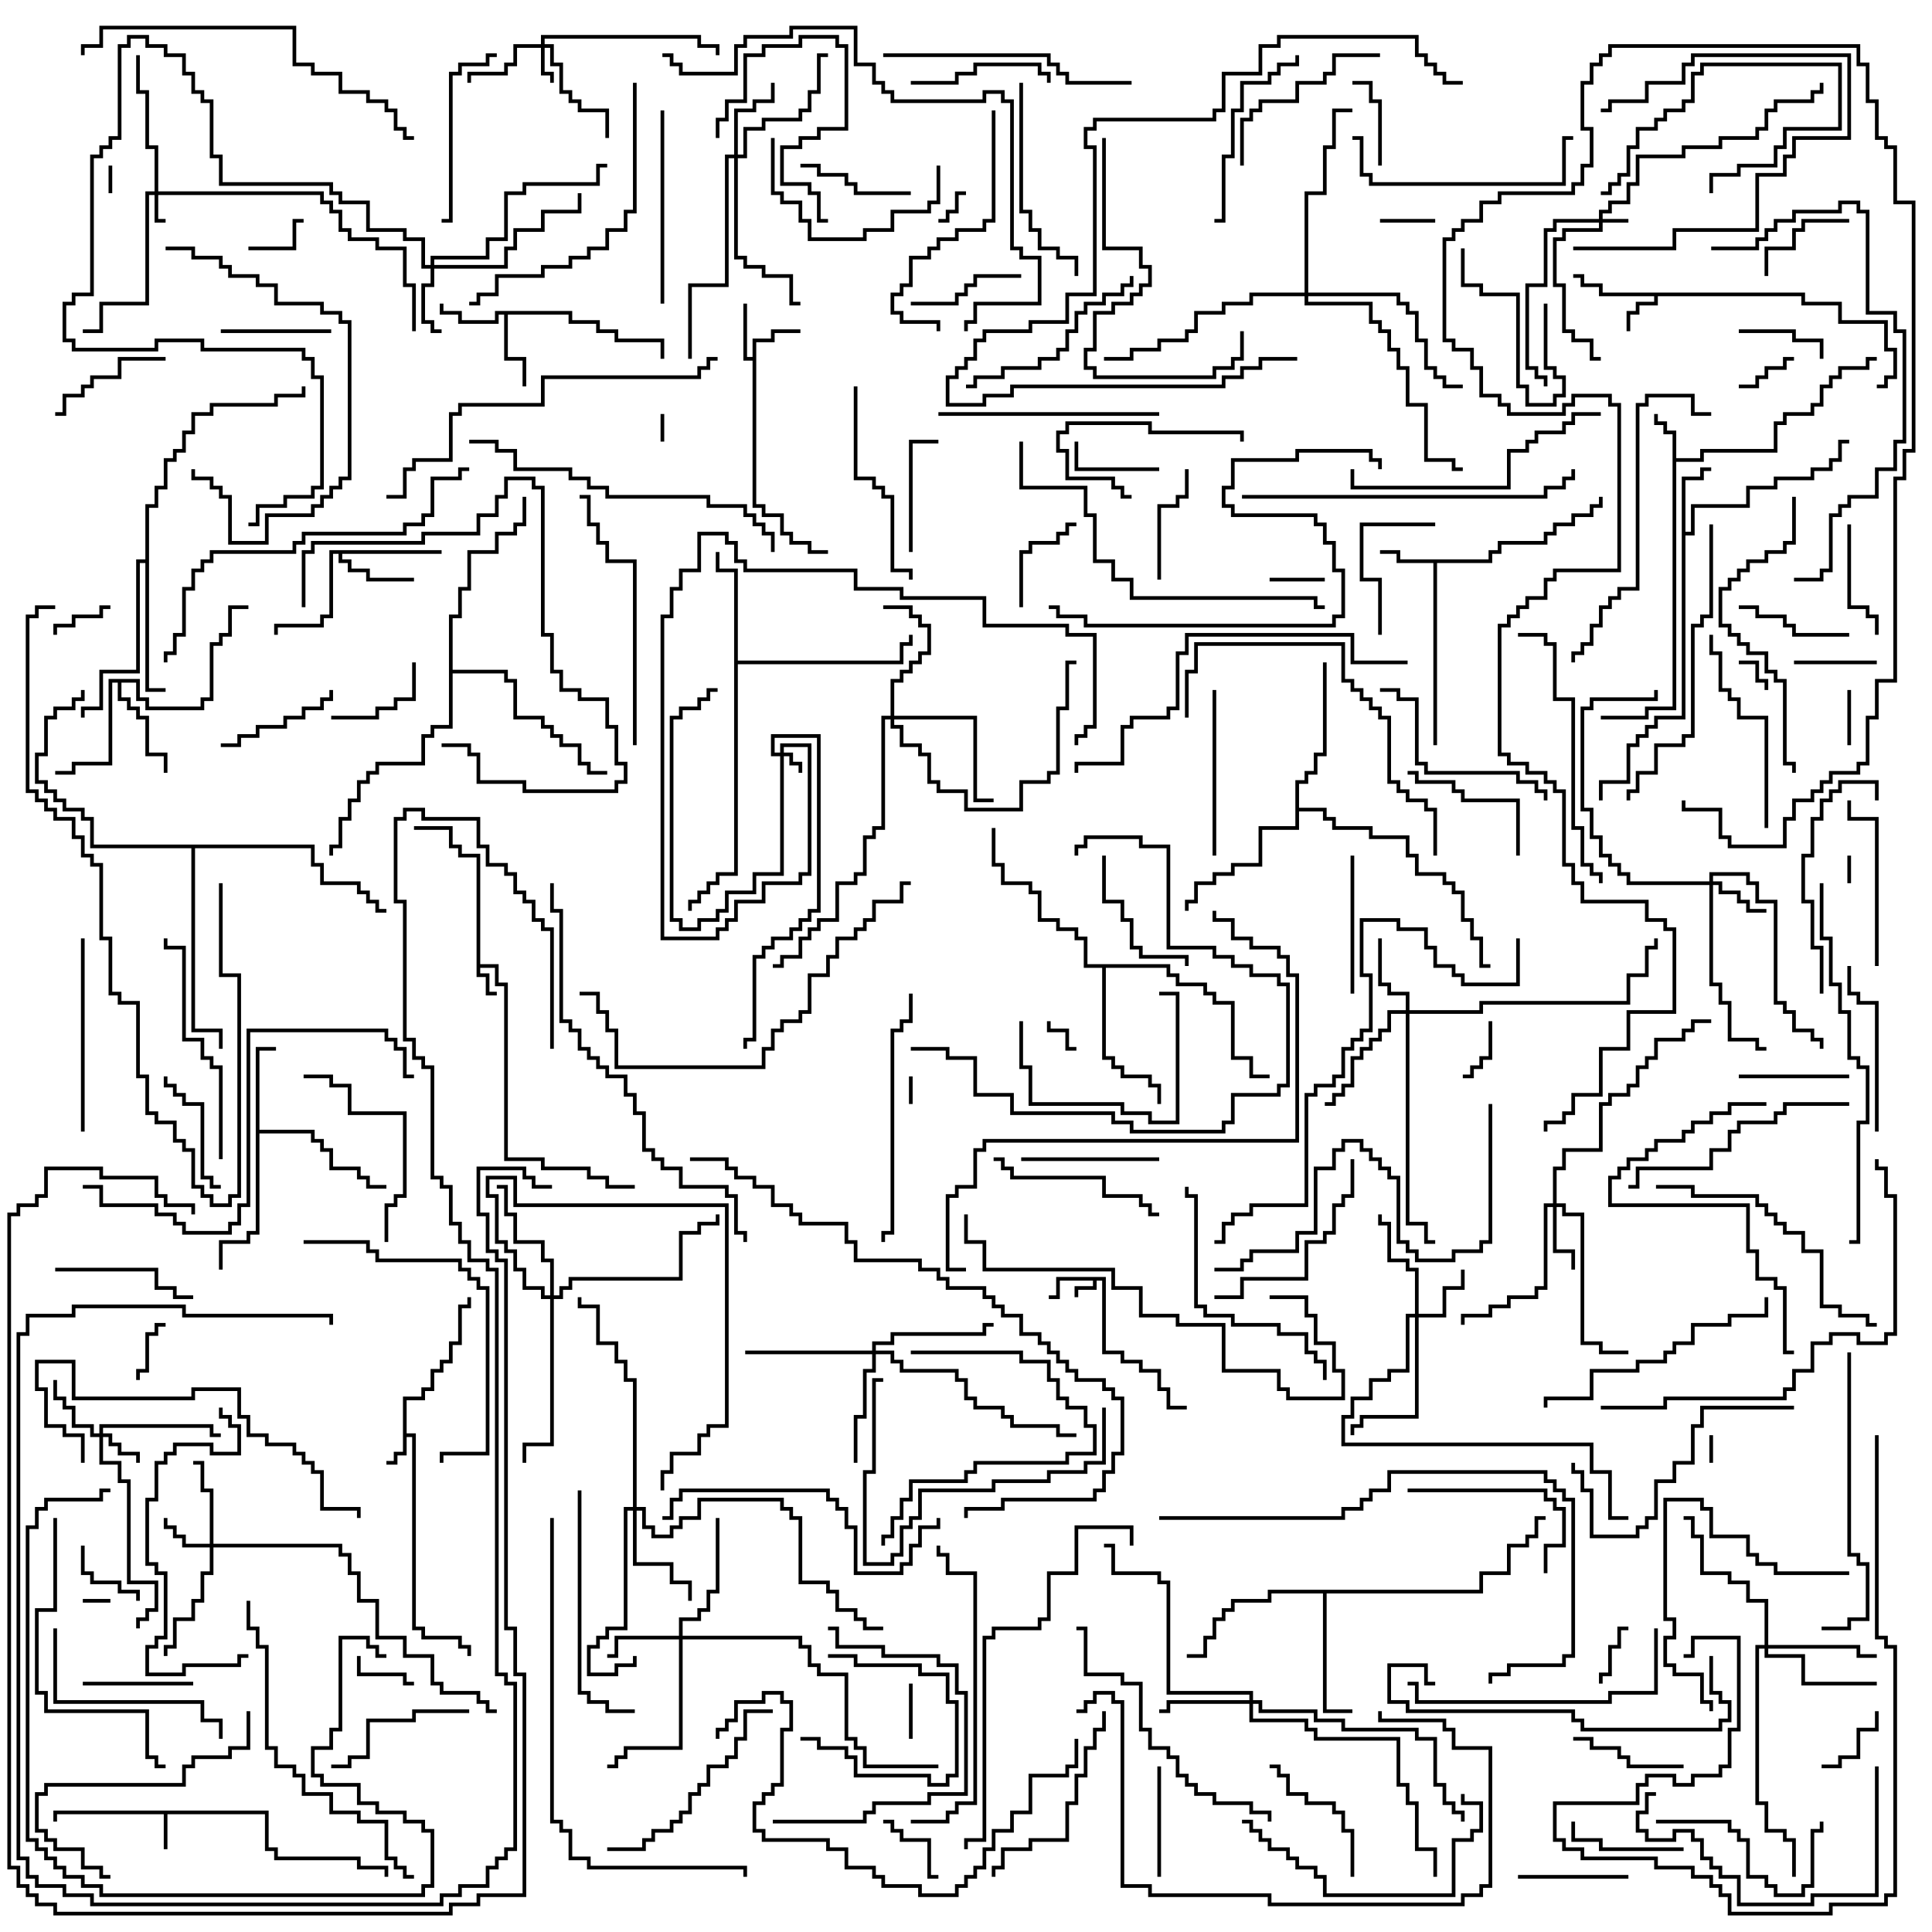 <svg version="1.1" width="105" height="105" xmlns="http://www.w3.org/2000/svg"><path d="M60.1,69.4L60.1,73.4L61.1,73.4L61.1,73.9L62.1,73.9L62.1,74.4L63.1,74.4L63.1,75.4L63.6,75.4L63.6,76.4L64.5,76.4L64.5,76.6L63.4,76.6L63.4,75.6L62.9,75.6L62.9,74.6L61.9,74.6L61.9,74.1L60.9,74.1L60.9,73.6L59.9,73.6L59.9,69.6L59.6,69.6L59.6,70.1L58.6,70.1L58.6,70.5L58.4,70.5L58.4,69.9L59.4,69.9L59.4,69.6L57.6,69.6L57.6,70.6L57,70.6L57,70.4L57.4,70.4L57.4,69.4z" stroke="none"/><path d="M25.9,46.6L24.9,46.6L24.9,46.1L24.4,46.1L24.4,45.1L22.5,45.1L22.5,44.9L24.6,44.9L24.6,45.9L25.1,45.9L25.1,46.4L26.1,46.4L26.1,52.4L27.1,52.4L27.1,53.4L27.6,53.4L27.6,62.9L29.6,62.9L29.6,63.4L32.1,63.4L32.1,63.9L33.1,63.9L33.1,64.4L34.5,64.4L34.5,64.6L32.9,64.6L32.9,64.1L31.9,64.1L31.9,63.6L29.4,63.6L29.4,63.1L27.4,63.1L27.4,53.6L26.9,53.6L26.9,52.6L26.1,52.6L26.1,52.9L26.6,52.9L26.6,53.9L27,53.9L27,54.1L26.4,54.1L26.4,53.1L25.9,53.1z" stroke="none"/><path d="M21.9,75.9L22.9,75.9L22.9,75.4L23.4,75.4L23.4,74.4L23.9,74.4L23.9,73.9L24.4,73.9L24.4,72.9L24.9,72.9L24.9,70.9L25.4,70.9L25.4,70.5L25.6,70.5L25.6,71.1L25.1,71.1L25.1,73.1L24.6,73.1L24.6,74.1L24.1,74.1L24.1,74.6L23.6,74.6L23.6,75.6L23.1,75.6L23.1,76.1L22.1,76.1L22.1,77.9L22.6,77.9L22.6,88.4L23.1,88.4L23.1,88.9L25.1,88.9L25.1,89.4L25.6,89.4L25.6,90L25.4,90L25.4,89.6L24.9,89.6L24.9,89.1L22.9,89.1L22.9,88.6L22.4,88.6L22.4,78.1L22.1,78.1L22.1,79.1L21.6,79.1L21.6,79.6L21,79.6L21,79.4L21.4,79.4L21.4,78.9L21.9,78.9z" stroke="none"/><path d="M14.6,98.4L14.6,100.4L15.1,100.4L15.1,100.9L19.6,100.9L19.6,101.4L21.1,101.4L21.1,102L20.9,102L20.9,101.6L19.4,101.6L19.4,101.1L14.9,101.1L14.9,100.6L14.4,100.6L14.4,98.6L9.1,98.6L9.1,100.5L8.9,100.5L8.9,98.6L3.1,98.6L3.1,99L2.9,99L2.9,98.4z" stroke="none"/><path d="M98.1,15.9L98.1,16.4L100.1,16.4L100.1,17.4L102.6,17.4L102.6,18.9L103.1,18.9L103.1,20.6L102.6,20.6L102.6,21.1L102,21.1L102,20.9L102.4,20.9L102.4,20.4L102.9,20.4L102.9,19.1L102.4,19.1L102.4,17.6L99.9,17.6L99.9,16.6L97.9,16.6L97.9,16.1L90.1,16.1L90.1,16.6L89.1,16.6L89.1,17.1L88.6,17.1L88.6,18L88.4,18L88.4,16.9L88.9,16.9L88.9,16.4L89.9,16.4L89.9,16.1L86.9,16.1L86.9,15.6L85.9,15.6L85.9,15.1L85.5,15.1L85.5,14.9L86.1,14.9L86.1,15.4L87.1,15.4L87.1,15.9z" stroke="none"/><path d="M90.9,23.6L90.4,23.6L90.4,23.1L89.9,23.1L89.9,22.5L90.1,22.5L90.1,22.9L90.6,22.9L90.6,23.4L91.1,23.4L91.1,24.9L92.4,24.9L92.4,24.4L96.4,24.4L96.4,22.9L96.9,22.9L96.9,22.4L98.4,22.4L98.4,21.9L98.9,21.9L98.9,20.9L99.4,20.9L99.4,20.4L99.9,20.4L99.9,19.9L101.4,19.9L101.4,19.4L102,19.4L102,19.6L101.6,19.6L101.6,20.1L100.1,20.1L100.1,20.6L99.6,20.6L99.6,21.1L99.1,21.1L99.1,22.1L98.6,22.1L98.6,22.6L97.1,22.6L97.1,23.1L96.6,23.1L96.6,24.6L92.6,24.6L92.6,25.1L91.1,25.1L91.1,38.6L89.6,38.6L89.6,39.1L87,39.1L87,38.9L89.4,38.9L89.4,38.4L90.9,38.4z" stroke="none"/><path d="M40.9,19.4L40.9,18.4L41.9,18.4L41.9,17.9L43.5,17.9L43.5,18.1L42.1,18.1L42.1,18.6L41.1,18.6L41.1,27.4L41.6,27.4L41.6,27.9L42.6,27.9L42.6,28.9L43.1,28.9L43.1,29.4L44.1,29.4L44.1,29.9L45,29.9L45,30.1L43.9,30.1L43.9,29.6L42.9,29.6L42.9,29.1L42.4,29.1L42.4,28.1L41.4,28.1L41.4,27.6L40.9,27.6L40.9,19.6L40.4,19.6L40.4,16.5L40.6,16.5L40.6,19.4z" stroke="none"/><path d="M80.9,30.4L80.9,29.9L81.4,29.9L81.4,29.4L83.9,29.4L83.9,28.9L84.4,28.9L84.4,28.4L85.4,28.4L85.4,27.9L86.4,27.9L86.4,27.4L86.9,27.4L86.9,27L87.1,27L87.1,27.6L86.6,27.6L86.6,28.1L85.6,28.1L85.6,28.6L84.6,28.6L84.6,29.1L84.1,29.1L84.1,29.6L81.6,29.6L81.6,30.1L81.1,30.1L81.1,30.6L78.1,30.6L78.1,40.5L77.9,40.5L77.9,30.6L75.9,30.6L75.9,30.1L75,30.1L75,29.9L76.1,29.9L76.1,30.4z" stroke="none"/><path d="M31.1,16.9L31.1,17.4L32.6,17.4L32.6,17.9L33.6,17.9L33.6,18.4L36.1,18.4L36.1,19.5L35.9,19.5L35.9,18.6L33.4,18.6L33.4,18.1L32.4,18.1L32.4,17.6L30.9,17.6L30.9,17.1L27.6,17.1L27.6,19.4L28.6,19.4L28.6,21L28.4,21L28.4,19.6L27.4,19.6L27.4,17.1L27.1,17.1L27.1,17.6L24.9,17.6L24.9,17.1L23.9,17.1L23.9,16.5L24.1,16.5L24.1,16.9L25.1,16.9L25.1,17.4L26.9,17.4L26.9,16.9z" stroke="none"/><path d="M91.4,25.9L92.4,25.9L92.4,25.4L93,25.4L93,25.6L92.6,25.6L92.6,26.1L91.6,26.1L91.6,28.9L91.9,28.9L91.9,27.4L94.9,27.4L94.9,26.4L96.4,26.4L96.4,25.9L98.4,25.9L98.4,25.4L99.4,25.4L99.4,24.9L99.9,24.9L99.9,23.9L100.5,23.9L100.5,24.1L100.1,24.1L100.1,25.1L99.6,25.1L99.6,25.6L98.6,25.6L98.6,26.1L96.6,26.1L96.6,26.6L95.1,26.6L95.1,27.6L92.1,27.6L92.1,29.1L91.6,29.1L91.6,39.1L90.1,39.1L90.1,39.6L89.6,39.6L89.6,40.1L89.1,40.1L89.1,40.6L88.6,40.6L88.6,42.6L87.1,42.6L87.1,43.5L86.9,43.5L86.9,42.4L88.4,42.4L88.4,40.4L88.9,40.4L88.9,39.9L89.4,39.9L89.4,39.4L89.9,39.4L89.9,38.9L91.4,38.9z" stroke="none"/><path d="M24,29.9L24,30.1L18.6,30.1L18.6,30.4L19.1,30.4L19.1,30.9L20.1,30.9L20.1,31.4L22.5,31.4L22.5,31.6L19.9,31.6L19.9,31.1L18.9,31.1L18.9,30.6L18.4,30.6L18.4,30.1L18.1,30.1L18.1,33.6L17.6,33.6L17.6,34.1L15.1,34.1L15.1,34.5L14.9,34.5L14.9,33.9L17.4,33.9L17.4,33.4L17.9,33.4L17.9,29.9z" stroke="none"/><path d="M13.9,56.9L15,56.9L15,57.1L14.1,57.1L14.1,61.4L17.1,61.4L17.1,61.9L17.6,61.9L17.6,62.4L18.1,62.4L18.1,63.4L19.6,63.4L19.6,63.9L20.1,63.9L20.1,64.4L21,64.4L21,64.6L19.9,64.6L19.9,64.1L19.4,64.1L19.4,63.6L17.9,63.6L17.9,62.6L17.4,62.6L17.4,62.1L16.9,62.1L16.9,61.6L14.1,61.6L14.1,67.1L13.6,67.1L13.6,67.6L12.1,67.6L12.1,69L11.9,69L11.9,67.4L13.4,67.4L13.4,66.9L13.9,66.9z" stroke="none"/><path d="M7.6,36.9L7.6,37.9L8.1,37.9L8.1,38.4L10.9,38.4L10.9,37.9L11.4,37.9L11.4,34.9L11.9,34.9L11.9,34.4L12.4,34.4L12.4,32.9L13.5,32.9L13.5,33.1L12.6,33.1L12.6,34.6L12.1,34.6L12.1,35.1L11.6,35.1L11.6,38.1L11.1,38.1L11.1,38.6L7.9,38.6L7.9,38.1L7.4,38.1L7.4,37.1L6.6,37.1L6.6,37.9L7.1,37.9L7.1,38.4L7.6,38.4L7.6,38.9L8.1,38.9L8.1,40.9L9.1,40.9L9.1,42L8.9,42L8.9,41.1L7.9,41.1L7.9,39.1L7.4,39.1L7.4,38.6L6.9,38.6L6.9,38.1L6.4,38.1L6.4,37.1L6.1,37.1L6.1,41.6L4.1,41.6L4.1,42.1L3,42.1L3,41.9L3.9,41.9L3.9,41.4L5.9,41.4L5.9,36.9z" stroke="none"/><path d="M39.9,31.1L38.9,31.1L38.9,30L39.1,30L39.1,30.9L40.1,30.9L40.1,35.9L48.9,35.9L48.9,34.9L49.4,34.9L49.4,34.5L49.6,34.5L49.6,35.1L49.1,35.1L49.1,36.1L40.1,36.1L40.1,47.6L39.1,47.6L39.1,48.1L38.6,48.1L38.6,48.6L38.1,48.6L38.1,49.1L37.6,49.1L37.6,49.5L37.4,49.5L37.4,48.9L37.9,48.9L37.9,48.4L38.4,48.4L38.4,47.9L38.9,47.9L38.9,47.4L39.9,47.4z" stroke="none"/><path d="M80.4,86.4L80.4,85.4L81.9,85.4L81.9,83.9L82.9,83.9L82.9,83.4L83.4,83.4L83.4,82.4L84,82.4L84,82.6L83.6,82.6L83.6,83.6L83.1,83.6L83.1,84.1L82.1,84.1L82.1,85.6L80.6,85.6L80.6,86.6L72.1,86.6L72.1,92.9L73.5,92.9L73.5,93.1L71.9,93.1L71.9,86.6L69.1,86.6L69.1,87.1L67.1,87.1L67.1,87.6L66.6,87.6L66.6,88.1L66.1,88.1L66.1,89.1L65.6,89.1L65.6,90.1L64.5,90.1L64.5,89.9L65.4,89.9L65.4,88.9L65.9,88.9L65.9,87.9L66.4,87.9L66.4,87.4L66.9,87.4L66.9,86.9L68.9,86.9L68.9,86.4z" stroke="none"/><path d="M7.9,30.4L7.9,27.4L8.4,27.4L8.4,26.4L8.9,26.4L8.9,24.9L9.4,24.9L9.4,24.4L9.9,24.4L9.9,23.4L10.4,23.4L10.4,22.4L11.4,22.4L11.4,21.9L14.9,21.9L14.9,21.4L16.4,21.4L16.4,21L16.6,21L16.6,21.6L15.1,21.6L15.1,22.1L11.6,22.1L11.6,22.6L10.6,22.6L10.6,23.6L10.1,23.6L10.1,24.6L9.6,24.6L9.6,25.1L9.1,25.1L9.1,26.6L8.6,26.6L8.6,27.6L8.1,27.6L8.1,37.4L9,37.4L9,37.6L7.9,37.6L7.9,30.6L7.6,30.6L7.6,36.6L5.6,36.6L5.6,38.6L4.6,38.6L4.6,39L4.4,39L4.4,38.4L5.4,38.4L5.4,36.4L7.4,36.4L7.4,30.4z" stroke="none"/><path d="M63.6,52.4L63.6,52.9L64.1,52.9L64.1,53.4L65.6,53.4L65.6,53.9L66.1,53.9L66.1,54.4L67.1,54.4L67.1,57.4L68.1,57.4L68.1,58.4L69,58.4L69,58.6L67.9,58.6L67.9,57.6L66.9,57.6L66.9,54.6L65.9,54.6L65.9,54.1L65.4,54.1L65.4,53.6L63.9,53.6L63.9,53.1L63.4,53.1L63.4,52.6L60.1,52.6L60.1,57.4L60.6,57.4L60.6,57.9L61.1,57.9L61.1,58.4L62.6,58.4L62.6,58.9L63.1,58.9L63.1,60L62.9,60L62.9,59.1L62.4,59.1L62.4,58.6L60.9,58.6L60.9,58.1L60.4,58.1L60.4,57.6L59.9,57.6L59.9,52.6L58.9,52.6L58.9,51.1L58.4,51.1L58.4,50.6L57.4,50.6L57.4,50.1L56.4,50.1L56.4,48.6L55.9,48.6L55.9,48.1L54.4,48.1L54.4,47.1L53.9,47.1L53.9,45L54.1,45L54.1,46.9L54.6,46.9L54.6,47.9L56.1,47.9L56.1,48.4L56.6,48.4L56.6,49.9L57.6,49.9L57.6,50.4L58.6,50.4L58.6,50.9L59.1,50.9L59.1,52.4z" stroke="none"/><path d="M70.4,42.4L70.9,42.4L70.9,41.9L71.4,41.9L71.4,40.9L71.9,40.9L71.9,36L72.1,36L72.1,41.1L71.6,41.1L71.6,42.1L71.1,42.1L71.1,42.6L70.6,42.6L70.6,43.9L72.1,43.9L72.1,44.4L72.6,44.4L72.6,44.9L74.6,44.9L74.6,45.4L76.6,45.4L76.6,46.4L77.1,46.4L77.1,47.4L78.6,47.4L78.6,47.9L79.1,47.9L79.1,48.4L79.6,48.4L79.6,49.9L80.1,49.9L80.1,50.9L80.6,50.9L80.6,52.4L81,52.4L81,52.6L80.4,52.6L80.4,51.1L79.9,51.1L79.9,50.1L79.4,50.1L79.4,48.6L78.9,48.6L78.9,48.1L78.4,48.1L78.4,47.6L76.9,47.6L76.9,46.6L76.4,46.6L76.4,45.6L74.4,45.6L74.4,45.1L72.4,45.1L72.4,44.6L71.9,44.6L71.9,44.1L70.6,44.1L70.6,45.1L68.6,45.1L68.6,47.1L67.1,47.1L67.1,47.6L66.1,47.6L66.1,48.1L65.1,48.1L65.1,49.1L64.6,49.1L64.6,49.5L64.4,49.5L64.4,48.9L64.9,48.9L64.9,47.9L65.9,47.9L65.9,47.4L66.9,47.4L66.9,46.9L68.4,46.9L68.4,44.9L70.4,44.9z" stroke="none"/><path d="M24.4,33.4L24.9,33.4L24.9,31.9L25.4,31.9L25.4,29.9L26.9,29.9L26.9,28.9L27.9,28.9L27.9,28.4L28.4,28.4L28.4,27L28.6,27L28.6,28.6L28.1,28.6L28.1,29.1L27.1,29.1L27.1,30.1L25.6,30.1L25.6,32.1L25.1,32.1L25.1,33.6L24.6,33.6L24.6,36.4L27.6,36.4L27.6,36.9L28.1,36.9L28.1,38.9L29.6,38.9L29.6,39.4L30.1,39.4L30.1,39.9L30.6,39.9L30.6,40.4L31.6,40.4L31.6,41.4L32.1,41.4L32.1,41.9L33,41.9L33,42.1L31.9,42.1L31.9,41.6L31.4,41.6L31.4,40.6L30.4,40.6L30.4,40.1L29.9,40.1L29.9,39.6L29.4,39.6L29.4,39.1L27.9,39.1L27.9,37.1L27.4,37.1L27.4,36.6L24.6,36.6L24.6,39.6L23.6,39.6L23.6,40.1L23.1,40.1L23.1,41.6L20.6,41.6L20.6,42.1L20.1,42.1L20.1,42.6L19.6,42.6L19.6,43.6L19.1,43.6L19.1,44.6L18.6,44.6L18.6,46.1L18.1,46.1L18.1,46.5L17.9,46.5L17.9,45.9L18.4,45.9L18.4,44.4L18.9,44.4L18.9,43.4L19.4,43.4L19.4,42.4L19.9,42.4L19.9,41.9L20.4,41.9L20.4,41.4L22.9,41.4L22.9,39.9L23.4,39.9L23.4,39.4L24.4,39.4z" stroke="none"/><path d="M17.1,45.9L17.1,46.9L17.6,46.9L17.6,47.9L19.6,47.9L19.6,48.4L20.1,48.4L20.1,48.9L20.6,48.9L20.6,49.4L21,49.4L21,49.6L20.4,49.6L20.4,49.1L19.9,49.1L19.9,48.6L19.4,48.6L19.4,48.1L17.4,48.1L17.4,47.1L16.9,47.1L16.9,46.1L10.6,46.1L10.6,55.9L12.1,55.9L12.1,57L11.9,57L11.9,56.1L10.4,56.1L10.4,46.1L4.9,46.1L4.9,44.6L4.4,44.6L4.4,44.1L3.4,44.1L3.4,43.6L2.9,43.6L2.9,43.1L2.4,43.1L2.4,42.6L1.9,42.6L1.9,40.9L2.4,40.9L2.4,38.9L2.9,38.9L2.9,38.4L3.9,38.4L3.9,37.9L4.4,37.9L4.4,37.5L4.6,37.5L4.6,38.1L4.1,38.1L4.1,38.6L3.1,38.6L3.1,39.1L2.6,39.1L2.6,41.1L2.1,41.1L2.1,42.4L2.6,42.4L2.6,42.9L3.1,42.9L3.1,43.4L3.6,43.4L3.6,43.9L4.6,43.9L4.6,44.4L5.1,44.4L5.1,45.9z" stroke="none"/><path d="M42.4,40.9L42.4,40.4L44.1,40.4L44.1,47.6L43.6,47.6L43.6,48.1L41.6,48.1L41.6,49.1L40.1,49.1L40.1,50.1L39.6,50.1L39.6,50.6L39.1,50.6L39.1,51.1L35.9,51.1L35.9,33.4L36.4,33.4L36.4,31.9L36.9,31.9L36.9,30.9L37.9,30.9L37.9,28.9L39.6,28.9L39.6,29.4L40.1,29.4L40.1,30.4L40.6,30.4L40.6,30.9L46.6,30.9L46.6,31.9L49.1,31.9L49.1,32.4L53.6,32.4L53.6,33.9L58.1,33.9L58.1,34.4L59.6,34.4L59.6,39.6L59.1,39.6L59.1,40.1L58.6,40.1L58.6,40.5L58.4,40.5L58.4,39.9L58.9,39.9L58.9,39.4L59.4,39.4L59.4,34.6L57.9,34.6L57.9,34.1L53.4,34.1L53.4,32.6L48.9,32.6L48.9,32.1L46.4,32.1L46.4,31.1L40.4,31.1L40.4,30.6L39.9,30.6L39.9,29.6L39.4,29.6L39.4,29.1L38.1,29.1L38.1,31.1L37.1,31.1L37.1,32.1L36.6,32.1L36.6,33.6L36.1,33.6L36.1,50.9L38.9,50.9L38.9,50.4L39.4,50.4L39.4,49.9L39.9,49.9L39.9,48.9L41.4,48.9L41.4,47.9L43.4,47.9L43.4,47.4L43.9,47.4L43.9,40.6L42.6,40.6L42.6,40.9L43.1,40.9L43.1,41.4L43.6,41.4L43.6,42L43.4,42L43.4,41.6L42.9,41.6L42.9,41.1L42.6,41.1L42.6,47.6L41.1,47.6L41.1,48.6L39.6,48.6L39.6,49.6L39.1,49.6L39.1,50.1L38.1,50.1L38.1,50.6L36.9,50.6L36.9,50.1L36.4,50.1L36.4,38.9L36.9,38.9L36.9,38.4L37.9,38.4L37.9,37.9L38.4,37.9L38.4,37.4L39,37.4L39,37.6L38.6,37.6L38.6,38.1L38.1,38.1L38.1,38.6L37.1,38.6L37.1,39.1L36.6,39.1L36.6,49.9L37.1,49.9L37.1,50.4L37.9,50.4L37.9,49.9L38.9,49.9L38.9,49.4L39.4,49.4L39.4,48.4L40.9,48.4L40.9,47.4L42.4,47.4L42.4,41.1L41.9,41.1L41.9,39.9L44.6,39.9L44.6,49.6L44.1,49.6L44.1,50.1L43.6,50.1L43.6,50.6L43.1,50.6L43.1,51.1L42.1,51.1L42.1,51.6L41.6,51.6L41.6,52.1L41.1,52.1L41.1,56.6L40.6,56.6L40.6,57L40.4,57L40.4,56.4L40.9,56.4L40.9,51.9L41.4,51.9L41.4,51.4L41.9,51.4L41.9,50.9L42.9,50.9L42.9,50.4L43.4,50.4L43.4,49.9L43.9,49.9L43.9,49.4L44.4,49.4L44.4,40.1L42.1,40.1L42.1,40.9z" stroke="none"/><path d="M86.9,11.9L86.9,11.4L87.4,11.4L87.4,10.9L88.4,10.9L88.4,9.9L88.9,9.9L88.9,8.4L91.4,8.4L91.4,7.9L93.4,7.9L93.4,7.4L95.4,7.4L95.4,6.9L95.9,6.9L95.9,5.9L96.4,5.9L96.4,5.4L98.4,5.4L98.4,4.9L98.9,4.9L98.9,4.5L99.1,4.5L99.1,5.1L98.6,5.1L98.6,5.6L96.6,5.6L96.6,6.1L96.1,6.1L96.1,7.1L95.6,7.1L95.6,7.6L93.6,7.6L93.6,8.1L91.6,8.1L91.6,8.6L89.1,8.6L89.1,10.1L88.6,10.1L88.6,11.1L87.6,11.1L87.6,11.6L87.1,11.6L87.1,11.9L88.5,11.9L88.5,12.1L87.1,12.1L87.1,12.6L85.1,12.6L85.1,13.1L84.6,13.1L84.6,15.4L85.1,15.4L85.1,17.9L85.6,17.9L85.6,18.4L86.6,18.4L86.6,19.4L87,19.4L87,19.6L86.4,19.6L86.4,18.6L85.4,18.6L85.4,18.1L84.9,18.1L84.9,15.6L84.4,15.6L84.4,12.9L84.9,12.9L84.9,12.4L86.9,12.4L86.9,12.1L84.6,12.1L84.6,12.6L84.1,12.6L84.1,15.6L83.1,15.6L83.1,19.9L83.6,19.9L83.6,20.4L84.1,20.4L84.1,21L83.9,21L83.9,20.6L83.4,20.6L83.4,20.1L82.9,20.1L82.9,15.4L83.9,15.4L83.9,12.4L84.4,12.4L84.4,11.9z" stroke="none"/><path d="M8.4,10.4L8.4,8.1L7.9,8.1L7.9,5.1L7.4,5.1L7.4,3L7.6,3L7.6,4.9L8.1,4.9L8.1,7.9L8.6,7.9L8.6,10.4L17.6,10.4L17.6,10.9L18.1,10.9L18.1,11.4L18.6,11.4L18.6,12.4L19.1,12.4L19.1,12.9L20.6,12.9L20.6,13.4L22.1,13.4L22.1,15.4L22.6,15.4L22.6,18L22.4,18L22.4,15.6L21.9,15.6L21.9,13.6L20.4,13.6L20.4,13.1L18.9,13.1L18.9,12.6L18.4,12.6L18.4,11.6L17.9,11.6L17.9,11.1L17.4,11.1L17.4,10.6L8.6,10.6L8.6,11.9L9,11.9L9,12.1L8.4,12.1L8.4,10.6L8.1,10.6L8.1,16.6L5.6,16.6L5.6,18.1L4.5,18.1L4.5,17.9L5.4,17.9L5.4,16.4L7.9,16.4L7.9,10.4z" stroke="none"/><path d="M29.4,2.4L29.4,1.9L38.1,1.9L38.1,2.4L39.1,2.4L39.1,3L38.9,3L38.9,2.6L37.9,2.6L37.9,2.1L29.6,2.1L29.6,2.4L30.1,2.4L30.1,3.4L30.6,3.4L30.6,4.9L31.1,4.9L31.1,5.4L31.6,5.4L31.6,5.9L33.1,5.9L33.1,7.5L32.9,7.5L32.9,6.1L31.4,6.1L31.4,5.6L30.9,5.6L30.9,5.1L30.4,5.1L30.4,3.6L29.9,3.6L29.9,2.6L29.6,2.6L29.6,3.9L30.1,3.9L30.1,4.5L29.9,4.5L29.9,4.1L29.4,4.1L29.4,2.6L28.1,2.6L28.1,3.6L27.6,3.6L27.6,4.1L25.6,4.1L25.6,4.5L25.4,4.5L25.4,3.9L27.4,3.9L27.4,3.4L27.9,3.4L27.9,2.4z" stroke="none"/><path d="M5.4,77.9L5.4,77.4L11.6,77.4L11.6,77.9L12,77.9L12,78.1L11.4,78.1L11.4,77.6L5.6,77.6L5.6,77.9L6.1,77.9L6.1,78.4L6.6,78.4L6.6,78.9L7.6,78.9L7.6,79.5L7.4,79.5L7.4,79.1L6.4,79.1L6.4,78.6L5.9,78.6L5.9,78.1L5.6,78.1L5.6,79.4L6.6,79.4L6.6,80.4L7.1,80.4L7.1,85.9L8.6,85.9L8.6,87.6L8.1,87.6L8.1,88.1L7.6,88.1L7.6,88.5L7.4,88.5L7.4,87.9L7.9,87.9L7.9,87.4L8.4,87.4L8.4,86.1L6.9,86.1L6.9,80.6L6.4,80.6L6.4,79.6L5.4,79.6L5.4,78.1L4.9,78.1L4.9,77.6L3.9,77.6L3.9,76.6L3.4,76.6L3.4,76.1L2.9,76.1L2.9,75L3.1,75L3.1,75.9L3.6,75.9L3.6,76.4L4.1,76.4L4.1,77.4L5.1,77.4L5.1,77.9z" stroke="none"/><path d="M11.4,83.9L11.4,81.1L10.9,81.1L10.9,79.6L10.5,79.6L10.5,79.4L11.1,79.4L11.1,80.9L11.6,80.9L11.6,83.9L18.6,83.9L18.6,84.4L19.1,84.4L19.1,85.4L19.6,85.4L19.6,86.9L20.6,86.9L20.6,88.9L22.1,88.9L22.1,89.9L23.6,89.9L23.6,91.4L24.1,91.4L24.1,91.9L26.1,91.9L26.1,92.4L26.6,92.4L26.6,92.9L27,92.9L27,93.1L26.4,93.1L26.4,92.6L25.9,92.6L25.9,92.1L23.9,92.1L23.9,91.6L23.4,91.6L23.4,90.1L21.9,90.1L21.9,89.1L20.4,89.1L20.4,87.1L19.4,87.1L19.4,85.6L18.9,85.6L18.9,84.6L18.4,84.6L18.4,84.1L11.6,84.1L11.6,85.6L11.1,85.6L11.1,87.1L10.6,87.1L10.6,88.1L9.6,88.1L9.6,89.6L9.1,89.6L9.1,90L8.9,90L8.9,89.4L9.4,89.4L9.4,87.9L10.4,87.9L10.4,86.9L10.9,86.9L10.9,85.4L11.4,85.4L11.4,84.1L9.9,84.1L9.9,83.6L9.4,83.6L9.4,83.1L8.9,83.1L8.9,82.5L9.1,82.5L9.1,82.9L9.6,82.9L9.6,83.4L10.1,83.4L10.1,83.9z" stroke="none"/><path d="M92.9,47.9L92.9,47.4L95.1,47.4L95.1,47.9L95.6,47.9L95.6,48.9L96.6,48.9L96.6,54.4L97.1,54.4L97.1,54.9L97.6,54.9L97.6,55.9L98.6,55.9L98.6,56.4L99.1,56.4L99.1,57L98.9,57L98.9,56.6L98.4,56.6L98.4,56.1L97.4,56.1L97.4,55.1L96.9,55.1L96.9,54.6L96.4,54.6L96.4,49.1L95.4,49.1L95.4,48.1L94.9,48.1L94.9,47.6L93.1,47.6L93.1,47.9L93.6,47.9L93.6,48.4L94.6,48.4L94.6,48.9L95.1,48.9L95.1,49.4L96,49.4L96,49.6L94.9,49.6L94.9,49.1L94.4,49.1L94.4,48.6L93.4,48.6L93.4,48.1L93.1,48.1L93.1,53.4L93.6,53.4L93.6,54.4L94.1,54.4L94.1,56.4L95.6,56.4L95.6,56.9L96,56.9L96,57.1L95.4,57.1L95.4,56.6L93.9,56.6L93.9,54.6L93.4,54.6L93.4,53.6L92.9,53.6L92.9,48.1L88.4,48.1L88.4,47.6L87.9,47.6L87.9,47.1L87.4,47.1L87.4,46.6L86.9,46.6L86.9,45.6L86.4,45.6L86.4,44.1L85.9,44.1L85.9,38.4L86.4,38.4L86.4,37.9L89.9,37.9L89.9,37.5L90.1,37.5L90.1,38.1L86.6,38.1L86.6,38.6L86.1,38.6L86.1,43.9L86.6,43.9L86.6,45.4L87.1,45.4L87.1,46.4L87.6,46.4L87.6,46.9L88.1,46.9L88.1,47.4L88.6,47.4L88.6,47.9z" stroke="none"/><path d="M76.9,71.4L76.9,69.1L76.4,69.1L76.4,68.6L75.4,68.6L75.4,66.6L74.9,66.6L74.9,66L75.1,66L75.1,66.4L75.6,66.4L75.6,68.4L76.6,68.4L76.6,68.9L77.1,68.9L77.1,71.4L78.4,71.4L78.4,69.9L79.4,69.9L79.4,69L79.6,69L79.6,70.1L78.6,70.1L78.6,71.6L77.1,71.6L77.1,77.1L74.1,77.1L74.1,77.6L73.6,77.6L73.6,78L73.4,78L73.4,77.4L73.9,77.4L73.9,76.9L76.9,76.9L76.9,71.6L76.6,71.6L76.6,74.6L75.6,74.6L75.6,75.1L74.6,75.1L74.6,76.1L73.6,76.1L73.6,77.1L73.1,77.1L73.1,78.4L86.6,78.4L86.6,79.9L87.6,79.9L87.6,82.4L88.5,82.4L88.5,82.6L87.4,82.6L87.4,80.1L86.4,80.1L86.4,78.6L72.9,78.6L72.9,76.9L73.4,76.9L73.4,75.9L74.4,75.9L74.4,74.9L75.4,74.9L75.4,74.4L76.4,74.4L76.4,71.4z" stroke="none"/><path d="M23.4,14.4L23.4,13.9L26.4,13.9L26.4,12.9L27.4,12.9L27.4,10.4L28.4,10.4L28.4,9.9L32.4,9.9L32.4,8.9L33,8.9L33,9.1L32.6,9.1L32.6,10.1L28.6,10.1L28.6,10.6L27.6,10.6L27.6,13.1L26.6,13.1L26.6,14.1L23.6,14.1L23.6,14.4L27.4,14.4L27.4,13.4L27.9,13.4L27.9,12.4L29.4,12.4L29.4,11.4L31.4,11.4L31.4,10.5L31.6,10.5L31.6,11.6L29.6,11.6L29.6,12.6L28.1,12.6L28.1,13.6L27.6,13.6L27.6,14.6L23.6,14.6L23.6,15.6L23.1,15.6L23.1,17.4L23.6,17.4L23.6,17.9L24,17.9L24,18.1L23.4,18.1L23.4,17.6L22.9,17.6L22.9,15.4L23.4,15.4L23.4,14.6L22.9,14.6L22.9,13.1L21.9,13.1L21.9,12.6L19.9,12.6L19.9,11.1L18.4,11.1L18.4,10.6L17.9,10.6L17.9,10.1L11.9,10.1L11.9,8.6L11.4,8.6L11.4,5.6L10.9,5.6L10.9,5.1L10.4,5.1L10.4,4.1L9.9,4.1L9.9,3.1L8.9,3.1L8.9,2.6L7.9,2.6L7.9,2.1L7.1,2.1L7.1,2.6L6.6,2.6L6.6,7.6L6.1,7.6L6.1,8.1L5.6,8.1L5.6,8.6L5.1,8.6L5.1,16.1L4.1,16.1L4.1,16.6L3.6,16.6L3.6,18.4L4.1,18.4L4.1,18.9L8.4,18.9L8.4,18.4L11.1,18.4L11.1,18.9L16.6,18.9L16.6,19.4L17.1,19.4L17.1,20.4L17.6,20.4L17.6,26.6L17.1,26.6L17.1,27.1L15.6,27.1L15.6,27.6L14.1,27.6L14.1,28.6L13.5,28.6L13.5,28.4L13.9,28.4L13.9,27.4L15.4,27.4L15.4,26.9L16.9,26.9L16.9,26.4L17.4,26.4L17.4,20.6L16.9,20.6L16.9,19.6L16.4,19.6L16.4,19.1L10.9,19.1L10.9,18.6L8.6,18.6L8.6,19.1L3.9,19.1L3.9,18.6L3.4,18.6L3.4,16.4L3.9,16.4L3.9,15.9L4.9,15.9L4.9,8.4L5.4,8.4L5.4,7.9L5.9,7.9L5.9,7.4L6.4,7.4L6.4,2.4L6.9,2.4L6.9,1.9L8.1,1.9L8.1,2.4L9.1,2.4L9.1,2.9L10.1,2.9L10.1,3.9L10.6,3.9L10.6,4.9L11.1,4.9L11.1,5.4L11.6,5.4L11.6,8.4L12.1,8.4L12.1,9.9L18.1,9.9L18.1,10.4L18.6,10.4L18.6,10.9L20.1,10.9L20.1,12.4L22.1,12.4L22.1,12.9L23.1,12.9L23.1,14.4z" stroke="none"/><path d="M84.4,65.4L84.4,63.4L84.9,63.4L84.9,62.4L86.9,62.4L86.9,59.9L87.4,59.9L87.4,59.4L88.4,59.4L88.4,58.9L88.9,58.9L88.9,57.9L89.4,57.9L89.4,57.4L89.9,57.4L89.9,56.4L91.4,56.4L91.4,55.9L91.9,55.9L91.9,55.4L93,55.4L93,55.6L92.1,55.6L92.1,56.1L91.6,56.1L91.6,56.6L90.1,56.6L90.1,57.6L89.6,57.6L89.6,58.1L89.1,58.1L89.1,59.1L88.6,59.1L88.6,59.6L87.6,59.6L87.6,60.1L87.1,60.1L87.1,62.6L85.1,62.6L85.1,63.6L84.6,63.6L84.6,65.4L85.1,65.4L85.1,65.9L86.1,65.9L86.1,72.9L87.1,72.9L87.1,73.4L88.5,73.4L88.5,73.6L86.9,73.6L86.9,73.1L85.9,73.1L85.9,66.1L84.9,66.1L84.9,65.6L84.6,65.6L84.6,67.9L85.6,67.9L85.6,69L85.4,69L85.4,68.1L84.4,68.1L84.4,65.6L84.1,65.6L84.1,70.1L83.6,70.1L83.6,70.6L82.1,70.6L82.1,71.1L81.1,71.1L81.1,71.6L79.6,71.6L79.6,72L79.4,72L79.4,71.4L80.9,71.4L80.9,70.9L81.9,70.9L81.9,70.4L83.4,70.4L83.4,69.9L83.9,69.9L83.9,65.4z" stroke="none"/><path d="M36.9,88.9L36.9,87.9L37.9,87.9L37.9,87.4L38.4,87.4L38.4,86.4L38.9,86.4L38.9,82.5L39.1,82.5L39.1,86.6L38.6,86.6L38.6,87.6L38.1,87.6L38.1,88.1L37.1,88.1L37.1,88.9L43.6,88.9L43.6,89.4L44.1,89.4L44.1,90.4L44.6,90.4L44.6,90.9L46.1,90.9L46.1,94.4L46.6,94.4L46.6,94.9L47.1,94.9L47.1,95.9L51,95.9L51,96.1L46.9,96.1L46.9,95.1L46.4,95.1L46.4,94.6L45.9,94.6L45.9,91.1L44.4,91.1L44.4,90.6L43.9,90.6L43.9,89.6L43.4,89.6L43.4,89.1L37.1,89.1L37.1,95.1L34.1,95.1L34.1,95.6L33.6,95.6L33.6,96.1L33,96.1L33,95.9L33.4,95.9L33.4,95.4L33.9,95.4L33.9,94.9L36.9,94.9L36.9,89.1L33.6,89.1L33.6,90.1L33,90.1L33,89.9L33.4,89.9L33.4,88.9z" stroke="none"/><path d="M76.4,54.9L76.4,54.1L75.4,54.1L75.4,53.6L74.9,53.6L74.9,51L75.1,51L75.1,53.4L75.6,53.4L75.6,53.9L76.6,53.9L76.6,54.9L80.4,54.9L80.4,54.4L88.4,54.4L88.4,52.9L89.4,52.9L89.4,51.4L89.9,51.4L89.9,51L90.1,51L90.1,51.6L89.6,51.6L89.6,53.1L88.6,53.1L88.6,54.6L80.6,54.6L80.6,55.1L76.6,55.1L76.6,66.4L77.6,66.4L77.6,67.4L78,67.4L78,67.6L77.4,67.6L77.4,66.6L76.4,66.6L76.4,55.1L75.6,55.1L75.6,56.1L75.1,56.1L75.1,56.6L74.6,56.6L74.6,57.1L74.1,57.1L74.1,57.6L73.6,57.6L73.6,59.1L73.1,59.1L73.1,59.6L72.6,59.6L72.6,60.1L72,60.1L72,59.9L72.4,59.9L72.4,59.4L72.9,59.4L72.9,58.9L73.4,58.9L73.4,57.4L73.9,57.4L73.9,56.9L74.4,56.9L74.4,56.4L74.9,56.4L74.9,55.9L75.4,55.9L75.4,54.9z" stroke="none"/><path d="M39.9,8.4L39.9,5.9L40.9,5.9L40.9,5.4L41.9,5.4L41.9,4.5L42.1,4.5L42.1,5.6L41.1,5.6L41.1,6.1L40.1,6.1L40.1,8.4L40.4,8.4L40.4,6.9L41.4,6.9L41.4,6.4L43.4,6.4L43.4,5.9L43.9,5.9L43.9,4.9L44.4,4.9L44.4,2.9L45,2.9L45,3.1L44.6,3.1L44.6,5.1L44.1,5.1L44.1,6.1L43.6,6.1L43.6,6.6L41.6,6.6L41.6,7.1L40.6,7.1L40.6,8.6L40.1,8.6L40.1,13.9L40.6,13.9L40.6,14.4L41.6,14.4L41.6,14.9L43.1,14.9L43.1,16.4L43.5,16.4L43.5,16.6L42.9,16.6L42.9,15.1L41.4,15.1L41.4,14.6L40.4,14.6L40.4,14.1L39.9,14.1L39.9,8.6L39.6,8.6L39.6,15.6L37.6,15.6L37.6,19.5L37.4,19.5L37.4,15.4L39.4,15.4L39.4,8.4z" stroke="none"/><path d="M67.9,92.4L67.9,92.1L63.4,92.1L63.4,86.1L62.9,86.1L62.9,85.6L60.4,85.6L60.4,84.1L60,84.1L60,83.9L60.6,83.9L60.6,85.4L63.1,85.4L63.1,85.9L63.6,85.9L63.6,91.9L68.1,91.9L68.1,92.4L68.6,92.4L68.6,92.9L71.6,92.9L71.6,93.4L73.1,93.4L73.1,93.9L77.1,93.9L77.1,94.4L78.1,94.4L78.1,96.9L78.6,96.9L78.6,97.9L79.1,97.9L79.1,98.4L79.6,98.4L79.6,99L79.4,99L79.4,98.6L78.9,98.6L78.9,98.1L78.4,98.1L78.4,97.1L77.9,97.1L77.9,94.6L76.9,94.6L76.9,94.1L72.9,94.1L72.9,93.6L71.4,93.6L71.4,93.1L68.4,93.1L68.4,92.6L68.1,92.6L68.1,93.4L71.1,93.4L71.1,93.9L71.6,93.9L71.6,94.4L76.1,94.4L76.1,96.9L76.6,96.9L76.6,97.9L77.1,97.9L77.1,100.4L78.1,100.4L78.1,102L77.9,102L77.9,100.6L76.9,100.6L76.9,98.1L76.4,98.1L76.4,97.1L75.9,97.1L75.9,94.6L71.4,94.6L71.4,94.1L70.9,94.1L70.9,93.6L67.9,93.6L67.9,92.6L63.6,92.6L63.6,93.1L63,93.1L63,92.9L63.4,92.9L63.4,92.4z" stroke="none"/><path d="M34.4,81.9L34.4,75.1L33.9,75.1L33.9,74.1L33.4,74.1L33.4,73.1L32.4,73.1L32.4,71.1L31.4,71.1L31.4,70.5L31.6,70.5L31.6,70.9L32.6,70.9L32.6,72.9L33.6,72.9L33.6,73.9L34.1,73.9L34.1,74.9L34.6,74.9L34.6,81.9L35.1,81.9L35.1,82.9L35.6,82.9L35.6,83.4L36.4,83.4L36.4,82.9L36.9,82.9L36.9,82.4L37.9,82.4L37.9,81.4L42.6,81.4L42.6,81.9L43.1,81.9L43.1,82.4L43.6,82.4L43.6,85.9L45.1,85.9L45.1,86.4L45.6,86.4L45.6,87.4L46.6,87.4L46.6,87.9L47.1,87.9L47.1,88.4L48,88.4L48,88.6L46.9,88.6L46.9,88.1L46.4,88.1L46.4,87.6L45.4,87.6L45.4,86.6L44.9,86.6L44.9,86.1L43.4,86.1L43.4,82.6L42.9,82.6L42.9,82.1L42.4,82.1L42.4,81.6L38.1,81.6L38.1,82.6L37.1,82.6L37.1,83.1L36.6,83.1L36.6,83.6L35.4,83.6L35.4,83.1L34.9,83.1L34.9,82.1L34.6,82.1L34.6,84.9L36.6,84.9L36.6,85.9L37.6,85.9L37.6,87L37.4,87L37.4,86.1L36.4,86.1L36.4,85.1L34.4,85.1L34.4,82.1L34.1,82.1L34.1,88.6L33.1,88.6L33.1,89.1L32.6,89.1L32.6,89.6L32.1,89.6L32.1,90.9L33.4,90.9L33.4,90.4L34.4,90.4L34.4,90L34.6,90L34.6,90.6L33.6,90.6L33.6,91.1L31.9,91.1L31.9,89.4L32.4,89.4L32.4,88.9L32.9,88.9L32.9,88.4L33.9,88.4L33.9,81.9z" stroke="none"/><path d="M95.9,89.4L95.9,87.1L94.9,87.1L94.9,86.1L93.9,86.1L93.9,85.6L92.4,85.6L92.4,83.6L91.9,83.6L91.9,82.6L91.5,82.6L91.5,82.4L92.1,82.4L92.1,83.4L92.6,83.4L92.6,85.4L94.1,85.4L94.1,85.9L95.1,85.9L95.1,86.9L96.1,86.9L96.1,89.4L101.1,89.4L101.1,89.9L102,89.9L102,90.1L100.9,90.1L100.9,89.6L96.1,89.6L96.1,89.9L98.1,89.9L98.1,91.4L102,91.4L102,91.6L97.9,91.6L97.9,90.1L95.9,90.1L95.9,89.6L95.6,89.6L95.6,97.9L96.1,97.9L96.1,99.4L97.1,99.4L97.1,99.9L97.6,99.9L97.6,102L97.4,102L97.4,100.1L96.9,100.1L96.9,99.6L95.9,99.6L95.9,98.1L95.4,98.1L95.4,89.4z" stroke="none"/><path d="M48.4,38.9L48.4,36.9L48.9,36.9L48.9,36.4L49.4,36.4L49.4,35.9L49.9,35.9L49.9,35.4L50.4,35.4L50.4,34.1L49.9,34.1L49.9,33.6L49.4,33.6L49.4,33.1L48,33.1L48,32.9L49.6,32.9L49.6,33.4L50.1,33.4L50.1,33.9L50.6,33.9L50.6,35.6L50.1,35.6L50.1,36.1L49.6,36.1L49.6,36.6L49.1,36.6L49.1,37.1L48.6,37.1L48.6,38.9L53.1,38.9L53.1,43.4L54,43.4L54,43.6L52.9,43.6L52.9,39.1L48.6,39.1L48.6,39.4L49.1,39.4L49.1,40.4L50.1,40.4L50.1,40.9L50.6,40.9L50.6,42.4L51.1,42.4L51.1,42.9L52.6,42.9L52.6,43.9L55.4,43.9L55.4,42.4L56.9,42.4L56.9,41.9L57.4,41.9L57.4,38.4L57.9,38.4L57.9,35.9L58.5,35.9L58.5,36.1L58.1,36.1L58.1,38.6L57.6,38.6L57.6,42.1L57.1,42.1L57.1,42.6L55.6,42.6L55.6,44.1L52.4,44.1L52.4,43.1L50.9,43.1L50.9,42.6L50.4,42.6L50.4,41.1L49.9,41.1L49.9,40.6L48.9,40.6L48.9,39.6L48.4,39.6L48.4,39.1L48.1,39.1L48.1,45.1L47.6,45.1L47.6,45.6L47.1,45.6L47.1,47.6L46.6,47.6L46.6,48.1L45.6,48.1L45.6,50.1L44.6,50.1L44.6,50.6L44.1,50.6L44.1,51.1L43.6,51.1L43.6,52.1L42.6,52.1L42.6,52.6L42,52.6L42,52.4L42.4,52.4L42.4,51.9L43.4,51.9L43.4,50.9L43.9,50.9L43.9,50.4L44.4,50.4L44.4,49.9L45.4,49.9L45.4,47.9L46.4,47.9L46.4,47.4L46.9,47.4L46.9,45.4L47.4,45.4L47.4,44.9L47.9,44.9L47.9,38.9z" stroke="none"/><path d="M47.4,73.4L47.4,72.9L48.4,72.9L48.4,72.4L53.4,72.4L53.4,71.9L54,71.9L54,72.1L53.6,72.1L53.6,72.6L48.6,72.6L48.6,73.1L47.6,73.1L47.6,73.4L48.6,73.4L48.6,73.9L49.1,73.9L49.1,74.4L52.1,74.4L52.1,74.9L52.6,74.9L52.6,75.9L53.1,75.9L53.1,76.4L54.6,76.4L54.6,76.9L55.1,76.9L55.1,77.4L57.6,77.4L57.6,77.9L58.5,77.9L58.5,78.1L57.4,78.1L57.4,77.6L54.9,77.6L54.9,77.1L54.4,77.1L54.4,76.6L52.9,76.6L52.9,76.1L52.4,76.1L52.4,75.1L51.9,75.1L51.9,74.6L48.9,74.6L48.9,74.1L48.4,74.1L48.4,73.6L47.6,73.6L47.6,74.6L47.1,74.6L47.1,77.1L46.6,77.1L46.6,79.5L46.4,79.5L46.4,76.9L46.9,76.9L46.9,74.4L47.4,74.4L47.4,73.6L40.5,73.6L40.5,73.4z" stroke="none"/><path d="M29.9,70.4L29.9,68.6L29.4,68.6L29.4,67.6L27.9,67.6L27.9,66.1L27.4,66.1L27.4,64.6L27,64.6L27,64.4L27.6,64.4L27.6,65.9L28.1,65.9L28.1,67.4L29.6,67.4L29.6,68.4L30.1,68.4L30.1,70.4L30.4,70.4L30.4,69.9L30.9,69.9L30.9,69.4L36.9,69.4L36.9,66.9L37.9,66.9L37.9,66.4L38.9,66.4L38.9,66L39.1,66L39.1,66.6L38.1,66.6L38.1,67.1L37.1,67.1L37.1,69.6L31.1,69.6L31.1,70.1L30.6,70.1L30.6,70.6L30.1,70.6L30.1,78.6L28.6,78.6L28.6,79.5L28.4,79.5L28.4,78.4L29.9,78.4L29.9,70.6L29.4,70.6L29.4,70.1L28.4,70.1L28.4,69.1L27.9,69.1L27.9,68.1L27.4,68.1L27.4,67.6L26.9,67.6L26.9,65.1L26.4,65.1L26.4,63.9L28.1,63.9L28.1,65.4L39.6,65.4L39.6,77.6L38.6,77.6L38.6,78.1L38.1,78.1L38.1,79.1L36.6,79.1L36.6,80.1L36.1,80.1L36.1,81L35.9,81L35.9,79.9L36.4,79.9L36.4,78.9L37.9,78.9L37.9,77.9L38.4,77.9L38.4,77.4L39.4,77.4L39.4,65.6L27.9,65.6L27.9,64.1L26.6,64.1L26.6,64.9L27.1,64.9L27.1,67.4L27.6,67.4L27.6,67.9L28.1,67.9L28.1,68.9L28.6,68.9L28.6,69.9L29.6,69.9L29.6,70.4z" stroke="none"/><path d="M70.9,15.9L70.9,10.4L71.9,10.4L71.9,7.9L72.4,7.9L72.4,5.9L73.5,5.9L73.5,6.1L72.6,6.1L72.6,8.1L72.1,8.1L72.1,10.6L71.1,10.6L71.1,15.9L76.1,15.9L76.1,16.4L76.6,16.4L76.6,16.9L77.1,16.9L77.1,18.4L77.6,18.4L77.6,19.9L78.1,19.9L78.1,20.4L78.6,20.4L78.6,20.9L79.5,20.9L79.5,21.1L78.4,21.1L78.4,20.6L77.9,20.6L77.9,20.1L77.4,20.1L77.4,18.6L76.9,18.6L76.9,17.1L76.4,17.1L76.4,16.6L75.9,16.6L75.9,16.1L71.1,16.1L71.1,16.4L74.6,16.4L74.6,17.4L75.1,17.4L75.1,17.9L75.6,17.9L75.6,18.9L76.1,18.9L76.1,19.9L76.6,19.9L76.6,21.9L77.6,21.9L77.6,24.9L79.1,24.9L79.1,25.4L79.5,25.4L79.5,25.6L78.9,25.6L78.9,25.1L77.4,25.1L77.4,22.1L76.4,22.1L76.4,20.1L75.9,20.1L75.9,19.1L75.4,19.1L75.4,18.1L74.9,18.1L74.9,17.6L74.4,17.6L74.4,16.6L70.9,16.6L70.9,16.1L68.1,16.1L68.1,16.6L66.6,16.6L66.6,17.1L65.1,17.1L65.1,18.1L64.6,18.1L64.6,18.6L63.1,18.6L63.1,19.1L61.6,19.1L61.6,19.6L60,19.6L60,19.4L61.4,19.4L61.4,18.9L62.9,18.9L62.9,18.4L64.4,18.4L64.4,17.9L64.9,17.9L64.9,16.9L66.4,16.9L66.4,16.4L67.9,16.4L67.9,15.9z" stroke="none"/><path d="M93.1,79.5L92.9,79.5L92.9,78L93.1,78z" stroke="none"/><path d="M35.9,22.5L36.1,22.5L36.1,24L35.9,24z" stroke="none"/><path d="M100.4,46.5L100.6,46.5L100.6,48L100.4,48z" stroke="none"/><path d="M6.1,10.5L5.9,10.5L5.9,9L6.1,9z" stroke="none"/><path d="M4.5,87.1L4.5,86.9L6,86.9L6,87.1z" stroke="none"/><path d="M49.6,60L49.4,60L49.4,58.5L49.6,58.5z" stroke="none"/><path d="M58.5,56.9L58.5,57.1L57.9,57.1L57.9,56.1L56.9,56.1L56.9,55.5L57.1,55.5L57.1,55.9L58.1,55.9L58.1,56.9z" stroke="none"/><path d="M94.5,36.1L94.5,35.9L95.6,35.9L95.6,36.9L96.1,36.9L96.1,37.5L95.9,37.5L95.9,37.1L95.4,37.1L95.4,36.1z" stroke="none"/><path d="M52.5,10.4L52.5,10.6L52.1,10.6L52.1,11.6L51.6,11.6L51.6,12.1L51,12.1L51,11.9L51.4,11.9L51.4,11.4L51.9,11.4L51.9,10.4z" stroke="none"/><path d="M69,31.6L69,31.4L72,31.4L72,31.6z" stroke="none"/><path d="M100.6,40.5L100.4,40.5L100.4,37.5L100.6,37.5z" stroke="none"/><path d="M75,12.1L75,11.9L78,11.9L78,12.1z" stroke="none"/><path d="M49.6,94.5L49.4,94.5L49.4,91.5L49.6,91.5z" stroke="none"/><path d="M87.1,91.5L86.9,91.5L86.9,90.9L87.4,90.9L87.4,89.4L87.9,89.4L87.9,88.4L88.5,88.4L88.5,88.6L88.1,88.6L88.1,89.6L87.6,89.6L87.6,91.1L87.1,91.1z" stroke="none"/><path d="M80.9,55.5L81.1,55.5L81.1,57.6L80.6,57.6L80.6,58.1L80.1,58.1L80.1,58.6L79.5,58.6L79.5,58.4L79.9,58.4L79.9,57.9L80.4,57.9L80.4,57.4L80.9,57.4z" stroke="none"/><path d="M9,71.9L9,72.1L8.6,72.1L8.6,72.6L8.1,72.6L8.1,74.6L7.6,74.6L7.6,75L7.4,75L7.4,74.4L7.9,74.4L7.9,72.4L8.4,72.4L8.4,71.9z" stroke="none"/><path d="M13.5,13.6L13.5,13.4L15.9,13.4L15.9,11.9L16.5,11.9L16.5,12.1L16.1,12.1L16.1,13.6z" stroke="none"/><path d="M97.5,19.4L97.5,19.6L97.1,19.6L97.1,20.1L96.1,20.1L96.1,20.6L95.6,20.6L95.6,21.1L94.5,21.1L94.5,20.9L95.4,20.9L95.4,20.4L95.9,20.4L95.9,19.9L96.9,19.9L96.9,19.4z" stroke="none"/><path d="M22.5,91.4L22.5,91.6L21.9,91.6L21.9,91.1L19.4,91.1L19.4,90L19.6,90L19.6,90.9L22.1,90.9L22.1,91.4z" stroke="none"/><path d="M6,32.9L6,33.1L5.6,33.1L5.6,33.6L4.1,33.6L4.1,34.1L3.1,34.1L3.1,34.5L2.9,34.5L2.9,33.9L3.9,33.9L3.9,33.4L5.4,33.4L5.4,32.9z" stroke="none"/><path d="M99,96.1L99,95.9L99.9,95.9L99.9,95.4L100.9,95.4L100.9,93.9L101.9,93.9L101.9,93L102.1,93L102.1,94.1L101.1,94.1L101.1,95.6L100.1,95.6L100.1,96.1z" stroke="none"/><path d="M4.4,84L4.6,84L4.6,85.4L5.1,85.4L5.1,85.9L6.6,85.9L6.6,86.4L7.6,86.4L7.6,87L7.4,87L7.4,86.6L6.4,86.6L6.4,86.1L4.9,86.1L4.9,85.6L4.4,85.6z" stroke="none"/><path d="M51,101.9L51,102.1L50.4,102.1L50.4,100.1L48.9,100.1L48.9,99.6L48.4,99.6L48.4,99.1L48,99.1L48,98.9L48.6,98.9L48.6,99.4L49.1,99.4L49.1,99.9L50.6,99.9L50.6,101.9z" stroke="none"/><path d="M102,35.9L102,36.1L97.5,36.1L97.5,35.9z" stroke="none"/><path d="M63,25.4L63,25.6L58.4,25.6L58.4,24L58.6,24L58.6,25.4z" stroke="none"/><path d="M75.1,9L74.9,9L74.9,5.6L74.4,5.6L74.4,4.6L73.5,4.6L73.5,4.4L74.6,4.4L74.6,5.4L75.1,5.4z" stroke="none"/><path d="M94.5,18.1L94.5,17.9L97.6,17.9L97.6,18.4L99.1,18.4L99.1,19.5L98.9,19.5L98.9,18.6L97.4,18.6L97.4,18.1z" stroke="none"/><path d="M43.5,94.6L43.5,94.4L44.6,94.4L44.6,94.9L46.1,94.9L46.1,95.4L46.6,95.4L46.6,96.4L50.6,96.4L50.6,96.9L51.4,96.9L51.4,96.4L51.9,96.4L51.9,92.6L51.4,92.6L51.4,91.1L49.9,91.1L49.9,90.6L46.4,90.6L46.4,90.1L45,90.1L45,89.9L46.6,89.9L46.6,90.4L50.1,90.4L50.1,90.9L51.6,90.9L51.6,92.4L52.1,92.4L52.1,96.6L51.6,96.6L51.6,97.1L50.4,97.1L50.4,96.6L46.4,96.6L46.4,95.6L45.9,95.6L45.9,95.1L44.4,95.1L44.4,94.6z" stroke="none"/><path d="M22.4,36L22.6,36L22.6,38.1L21.6,38.1L21.6,38.6L20.6,38.6L20.6,39.1L18,39.1L18,38.9L20.4,38.9L20.4,38.4L21.4,38.4L21.4,37.9L22.4,37.9z" stroke="none"/><path d="M83.9,16.5L84.1,16.5L84.1,19.9L84.6,19.9L84.6,20.4L85.1,20.4L85.1,21.6L84.6,21.6L84.6,22.1L82.9,22.1L82.9,21.1L82.4,21.1L82.4,16.1L80.4,16.1L80.4,15.6L79.4,15.6L79.4,13.5L79.6,13.5L79.6,15.4L80.6,15.4L80.6,15.9L82.6,15.9L82.6,20.9L83.1,20.9L83.1,21.9L84.4,21.9L84.4,21.4L84.9,21.4L84.9,20.6L84.4,20.6L84.4,20.1L83.9,20.1z" stroke="none"/><path d="M100.5,11.9L100.5,12.1L98.1,12.1L98.1,12.6L97.6,12.6L97.6,13.6L96.1,13.6L96.1,15L95.9,15L95.9,13.4L97.4,13.4L97.4,12.4L97.9,12.4L97.9,11.9z" stroke="none"/><path d="M58.5,28.4L58.5,28.6L58.1,28.6L58.1,29.1L57.6,29.1L57.6,29.6L56.1,29.6L56.1,30.1L55.6,30.1L55.6,33L55.4,33L55.4,29.9L55.9,29.9L55.9,29.4L57.4,29.4L57.4,28.9L57.9,28.9L57.9,28.4z" stroke="none"/><path d="M93.1,10.5L92.9,10.5L92.9,9.4L94.4,9.4L94.4,8.9L96.4,8.9L96.4,7.9L96.9,7.9L96.9,6.9L99.9,6.9L99.9,3.6L92.6,3.6L92.6,4.1L92.1,4.1L92.1,5.6L91.6,5.6L91.6,6.1L90.6,6.1L90.6,6.6L90.1,6.6L90.1,7.1L89.1,7.1L89.1,8.1L88.6,8.1L88.6,9.6L88.1,9.6L88.1,10.1L87.6,10.1L87.6,10.6L87,10.6L87,10.4L87.4,10.4L87.4,9.9L87.9,9.9L87.9,9.4L88.4,9.4L88.4,7.9L88.9,7.9L88.9,6.9L89.9,6.9L89.9,6.4L90.4,6.4L90.4,5.9L91.4,5.9L91.4,5.4L91.9,5.4L91.9,3.9L92.4,3.9L92.4,3.4L100.1,3.4L100.1,7.1L97.1,7.1L97.1,8.1L96.6,8.1L96.6,9.1L94.6,9.1L94.6,9.6L93.1,9.6z" stroke="none"/><path d="M63.1,102L62.9,102L62.9,96L63.1,96z" stroke="none"/><path d="M100.5,58.4L100.5,58.6L94.5,58.6L94.5,58.4z" stroke="none"/><path d="M82.5,102.1L82.5,101.9L88.5,101.9L88.5,102.1z" stroke="none"/><path d="M18,17.9L18,18.1L12,18.1L12,17.9z" stroke="none"/><path d="M10.5,91.4L10.5,91.6L4.5,91.6L4.5,91.4z" stroke="none"/><path d="M49.5,16.6L49.5,16.4L51.9,16.4L51.9,15.9L52.4,15.9L52.4,15.4L52.9,15.4L52.9,14.9L55.5,14.9L55.5,15.1L53.1,15.1L53.1,15.6L52.6,15.6L52.6,16.1L52.1,16.1L52.1,16.6z" stroke="none"/><path d="M43.5,9.1L43.5,8.9L44.6,8.9L44.6,9.4L46.1,9.4L46.1,9.9L46.6,9.9L46.6,10.4L49.5,10.4L49.5,10.6L46.4,10.6L46.4,10.1L45.9,10.1L45.9,9.6L44.4,9.6L44.4,9.1z" stroke="none"/><path d="M49.6,30L49.4,30L49.4,23.9L51,23.9L51,24.1L49.6,24.1z" stroke="none"/><path d="M94.5,33.1L94.5,32.9L95.6,32.9L95.6,33.4L97.1,33.4L97.1,33.9L97.6,33.9L97.6,34.4L100.5,34.4L100.5,34.6L97.4,34.6L97.4,34.1L96.9,34.1L96.9,33.6L95.4,33.6L95.4,33.1z" stroke="none"/><path d="M100.4,28.5L100.6,28.5L100.6,32.9L101.6,32.9L101.6,33.4L102.1,33.4L102.1,34.5L101.9,34.5L101.9,33.6L101.4,33.6L101.4,33.1L100.4,33.1z" stroke="none"/><path d="M85.5,94.6L85.5,94.4L86.6,94.4L86.6,94.9L88.1,94.9L88.1,95.4L88.6,95.4L88.6,95.9L91.5,95.9L91.5,96.1L88.4,96.1L88.4,95.6L87.9,95.6L87.9,95.1L86.4,95.1L86.4,94.6z" stroke="none"/><path d="M63.1,31.5L62.9,31.5L62.9,27.4L63.9,27.4L63.9,26.9L64.4,26.9L64.4,25.5L64.6,25.5L64.6,27.1L64.1,27.1L64.1,27.6L63.1,27.6z" stroke="none"/><path d="M91.5,100.4L91.5,100.6L86.9,100.6L86.9,100.1L85.4,100.1L85.4,99L85.6,99L85.6,99.9L87.1,99.9L87.1,100.4z" stroke="none"/><path d="M12,64.4L12,64.6L11.4,64.6L11.4,64.1L10.9,64.1L10.9,60.1L9.9,60.1L9.9,59.6L9.4,59.6L9.4,59.1L8.9,59.1L8.9,58.5L9.1,58.5L9.1,58.9L9.6,58.9L9.6,59.4L10.1,59.4L10.1,59.9L11.1,59.9L11.1,63.9L11.6,63.9L11.6,64.4z" stroke="none"/><path d="M9,19.4L9,19.6L6.6,19.6L6.6,20.6L5.1,20.6L5.1,21.1L4.6,21.1L4.6,21.6L3.6,21.6L3.6,22.6L3,22.6L3,22.4L3.4,22.4L3.4,21.4L4.4,21.4L4.4,20.9L4.9,20.9L4.9,20.4L6.4,20.4L6.4,19.4z" stroke="none"/><path d="M78,28.4L78,28.6L74.1,28.6L74.1,31.4L75.1,31.4L75.1,34.5L74.9,34.5L74.9,31.6L73.9,31.6L73.9,28.4z" stroke="none"/><path d="M61.5,26.9L61.5,27.1L60.9,27.1L60.9,26.6L60.4,26.6L60.4,26.1L57.9,26.1L57.9,24.6L57.4,24.6L57.4,23.4L57.9,23.4L57.9,22.9L62.6,22.9L62.6,23.4L67.6,23.4L67.6,24L67.4,24L67.4,23.6L62.4,23.6L62.4,23.1L58.1,23.1L58.1,23.6L57.6,23.6L57.6,24.4L58.1,24.4L58.1,25.9L60.6,25.9L60.6,26.4L61.1,26.4L61.1,26.9z" stroke="none"/><path d="M12,40.6L12,40.4L12.9,40.4L12.9,39.9L13.9,39.9L13.9,39.4L15.4,39.4L15.4,38.9L16.4,38.9L16.4,38.4L17.4,38.4L17.4,37.9L17.9,37.9L17.9,37.5L18.1,37.5L18.1,38.1L17.6,38.1L17.6,38.6L16.6,38.6L16.6,39.1L15.6,39.1L15.6,39.6L14.1,39.6L14.1,40.1L13.1,40.1L13.1,40.6z" stroke="none"/><path d="M82.6,46.5L82.4,46.5L82.4,43.6L79.4,43.6L79.4,43.1L78.9,43.1L78.9,42.6L76.9,42.6L76.9,42.1L76.5,42.1L76.5,41.9L77.1,41.9L77.1,42.4L79.1,42.4L79.1,42.9L79.6,42.9L79.6,43.4L82.6,43.4z" stroke="none"/><path d="M57.1,4.5L56.9,4.5L56.9,4.1L56.4,4.1L56.4,3.6L53.1,3.6L53.1,4.1L52.1,4.1L52.1,4.6L49.5,4.6L49.5,4.4L51.9,4.4L51.9,3.9L52.9,3.9L52.9,3.4L56.6,3.4L56.6,3.9L57.1,3.9z" stroke="none"/><path d="M73.6,102L73.4,102L73.4,99.6L72.9,99.6L72.9,98.6L72.4,98.6L72.4,98.1L70.9,98.1L70.9,97.6L69.9,97.6L69.9,96.6L69.4,96.6L69.4,96.1L69,96.1L69,95.9L69.6,95.9L69.6,96.4L70.1,96.4L70.1,97.4L71.1,97.4L71.1,97.9L72.6,97.9L72.6,98.4L73.1,98.4L73.1,99.4L73.6,99.4z" stroke="none"/><path d="M39.1,7.5L38.9,7.5L38.9,6.4L39.4,6.4L39.4,5.4L40.4,5.4L40.4,2.9L41.4,2.9L41.4,2.4L43.4,2.4L43.4,1.9L45.6,1.9L45.6,2.4L46.1,2.4L46.1,7.1L44.6,7.1L44.6,7.6L43.6,7.6L43.6,8.1L42.6,8.1L42.6,9.9L44.1,9.9L44.1,10.4L44.6,10.4L44.6,11.9L45,11.9L45,12.1L44.4,12.1L44.4,10.6L43.9,10.6L43.9,10.1L42.4,10.1L42.4,7.9L43.4,7.9L43.4,7.4L44.4,7.4L44.4,6.9L45.9,6.9L45.9,2.6L45.4,2.6L45.4,2.1L43.6,2.1L43.6,2.6L41.6,2.6L41.6,3.1L40.6,3.1L40.6,5.6L39.6,5.6L39.6,6.6L39.1,6.6z" stroke="none"/><path d="M59.9,46.5L60.1,46.5L60.1,48.9L61.1,48.9L61.1,49.9L61.6,49.9L61.6,51.4L62.1,51.4L62.1,51.9L64.6,51.9L64.6,52.5L64.4,52.5L64.4,52.1L61.9,52.1L61.9,51.6L61.4,51.6L61.4,50.1L60.9,50.1L60.9,49.1L59.9,49.1z" stroke="none"/><path d="M55.5,63.1L55.5,62.9L63,62.9L63,63.1z" stroke="none"/><path d="M73.4,46.5L73.6,46.5L73.6,54L73.4,54z" stroke="none"/><path d="M85.5,13.6L85.5,13.4L90.9,13.4L90.9,12.4L95.4,12.4L95.4,9.4L96.9,9.4L96.9,8.4L97.4,8.4L97.4,7.4L100.4,7.4L100.4,3.1L92.1,3.1L92.1,3.6L91.6,3.6L91.6,4.6L89.6,4.6L89.6,5.6L87.6,5.6L87.6,6.1L87,6.1L87,5.9L87.4,5.9L87.4,5.4L89.4,5.4L89.4,4.4L91.4,4.4L91.4,3.4L91.9,3.4L91.9,2.9L100.6,2.9L100.6,7.6L97.6,7.6L97.6,8.6L97.1,8.6L97.1,9.6L95.6,9.6L95.6,12.6L91.1,12.6L91.1,13.6z" stroke="none"/><path d="M55.4,55.5L55.6,55.5L55.6,57.9L56.1,57.9L56.1,59.9L61.1,59.9L61.1,60.4L62.6,60.4L62.6,60.9L63.9,60.9L63.9,54.1L63,54.1L63,53.9L64.1,53.9L64.1,61.1L62.4,61.1L62.4,60.6L60.9,60.6L60.9,60.1L55.9,60.1L55.9,58.1L55.4,58.1z" stroke="none"/><path d="M3,69.1L3,68.9L8.6,68.9L8.6,69.9L9.6,69.9L9.6,70.4L10.5,70.4L10.5,70.6L9.4,70.6L9.4,70.1L8.4,70.1L8.4,69.1z" stroke="none"/><path d="M25.5,92.9L25.5,93.1L22.6,93.1L22.6,93.6L20.1,93.6L20.1,95.6L19.1,95.6L19.1,96.1L18,96.1L18,95.9L18.9,95.9L18.9,95.4L19.9,95.4L19.9,93.4L22.4,93.4L22.4,92.9z" stroke="none"/><path d="M76.5,81.1L76.5,80.9L84.1,80.9L84.1,81.4L84.6,81.4L84.6,81.9L85.1,81.9L85.1,84.1L84.1,84.1L84.1,85.5L83.9,85.5L83.9,83.9L84.9,83.9L84.9,82.1L84.4,82.1L84.4,81.6L83.9,81.6L83.9,81.1z" stroke="none"/><path d="M90,99.1L90,98.9L94.1,98.9L94.1,99.4L94.6,99.4L94.6,99.9L95.1,99.9L95.1,101.9L96.1,101.9L96.1,102.4L96.6,102.4L96.6,102.9L97.9,102.9L97.9,102.4L98.4,102.4L98.4,99.4L98.9,99.4L98.9,99L99.1,99L99.1,99.6L98.6,99.6L98.6,102.6L98.1,102.6L98.1,103.1L96.4,103.1L96.4,102.6L95.9,102.6L95.9,102.1L94.9,102.1L94.9,100.1L94.4,100.1L94.4,99.6L93.9,99.6L93.9,99.1z" stroke="none"/><path d="M65.9,37.5L66.1,37.5L66.1,46.5L65.9,46.5z" stroke="none"/><path d="M41.9,7.5L42.1,7.5L42.1,10.4L42.6,10.4L42.6,10.9L43.6,10.9L43.6,11.9L44.1,11.9L44.1,12.9L46.9,12.9L46.9,12.4L48.4,12.4L48.4,11.4L50.4,11.4L50.4,10.9L50.9,10.9L50.9,9L51.1,9L51.1,11.1L50.6,11.1L50.6,11.6L48.6,11.6L48.6,12.6L47.1,12.6L47.1,13.1L43.9,13.1L43.9,12.1L43.4,12.1L43.4,11.1L42.4,11.1L42.4,10.6L41.9,10.6z" stroke="none"/><path d="M102.1,52.5L101.9,52.5L101.9,44.6L100.4,44.6L100.4,43.5L100.6,43.5L100.6,44.4L102.1,44.4z" stroke="none"/><path d="M102.1,61.5L101.9,61.5L101.9,54.6L100.9,54.6L100.9,54.1L100.4,54.1L100.4,52.5L100.6,52.5L100.6,53.9L101.1,53.9L101.1,54.4L102.1,54.4z" stroke="none"/><path d="M27,2.9L27,3.1L26.6,3.1L26.6,3.6L25.1,3.6L25.1,4.1L24.6,4.1L24.6,12.1L24,12.1L24,11.9L24.4,11.9L24.4,3.9L24.9,3.9L24.9,3.4L26.4,3.4L26.4,2.9z" stroke="none"/><path d="M54,63.1L54,62.9L54.6,62.9L54.6,63.4L55.1,63.4L55.1,63.9L60.1,63.9L60.1,64.9L62.1,64.9L62.1,65.4L62.6,65.4L62.6,65.9L63,65.9L63,66.1L62.4,66.1L62.4,65.6L61.9,65.6L61.9,65.1L59.9,65.1L59.9,64.1L54.9,64.1L54.9,63.6L54.4,63.6L54.4,63.1z" stroke="none"/><path d="M67.6,9L67.4,9L67.4,6.4L67.9,6.4L67.9,5.9L68.4,5.9L68.4,5.4L70.4,5.4L70.4,4.4L71.9,4.4L71.9,3.9L72.4,3.9L72.4,2.9L75,2.9L75,3.1L72.6,3.1L72.6,4.1L72.1,4.1L72.1,4.6L70.6,4.6L70.6,5.6L68.6,5.6L68.6,6.1L68.1,6.1L68.1,6.6L67.6,6.6z" stroke="none"/><path d="M21.1,67.5L20.9,67.5L20.9,65.4L21.4,65.4L21.4,64.9L21.9,64.9L21.9,60.6L18.9,60.6L18.9,59.1L17.9,59.1L17.9,58.6L16.5,58.6L16.5,58.4L18.1,58.4L18.1,58.9L19.1,58.9L19.1,60.4L22.1,60.4L22.1,65.1L21.6,65.1L21.6,65.6L21.1,65.6z" stroke="none"/><path d="M70.4,3L70.6,3L70.6,3.6L69.6,3.6L69.6,4.1L69.1,4.1L69.1,4.6L67.6,4.6L67.6,6.1L67.1,6.1L67.1,8.6L66.6,8.6L66.6,12.1L66,12.1L66,11.9L66.4,11.9L66.4,8.4L66.9,8.4L66.9,5.9L67.4,5.9L67.4,4.4L68.9,4.4L68.9,3.9L69.4,3.9L69.4,3.4L70.4,3.4z" stroke="none"/><path d="M36.1,16.5L35.9,16.5L35.9,6L36.1,6z" stroke="none"/><path d="M4.6,61.5L4.4,61.5L4.4,51L4.6,51z" stroke="none"/><path d="M100.5,85.4L100.5,85.6L96.4,85.6L96.4,85.1L95.4,85.1L95.4,84.6L94.9,84.6L94.9,83.6L92.9,83.6L92.9,82.1L92.4,82.1L92.4,81.6L90.6,81.6L90.6,87.9L91.1,87.9L91.1,89.1L90.6,89.1L90.6,90.4L91.1,90.4L91.1,90.9L92.6,90.9L92.6,92.4L93.1,92.4L93.1,93L92.9,93L92.9,92.6L92.4,92.6L92.4,91.1L90.9,91.1L90.9,90.6L90.4,90.6L90.4,88.9L90.9,88.9L90.9,88.1L90.4,88.1L90.4,81.4L92.6,81.4L92.6,81.9L93.1,81.9L93.1,83.4L95.1,83.4L95.1,84.4L95.6,84.4L95.6,84.9L96.6,84.9L96.6,85.4z" stroke="none"/><path d="M16.6,33L16.4,33L16.4,29.9L16.9,29.9L16.9,29.4L22.9,29.4L22.9,28.9L25.9,28.9L25.9,27.9L26.9,27.9L26.9,26.9L27.4,26.9L27.4,25.9L29.1,25.9L29.1,26.4L29.6,26.4L29.6,34.4L30.1,34.4L30.1,36.4L30.6,36.4L30.6,37.4L31.6,37.4L31.6,37.9L33.1,37.9L33.1,39.4L33.6,39.4L33.6,41.4L34.1,41.4L34.1,42.6L33.6,42.6L33.6,43.1L28.4,43.1L28.4,42.6L25.9,42.6L25.9,41.1L25.4,41.1L25.4,40.6L24,40.6L24,40.4L25.6,40.4L25.6,40.9L26.1,40.9L26.1,42.4L28.6,42.4L28.6,42.9L33.4,42.9L33.4,42.4L33.9,42.4L33.9,41.6L33.4,41.6L33.4,39.6L32.9,39.6L32.9,38.1L31.4,38.1L31.4,37.6L30.4,37.6L30.4,36.6L29.9,36.6L29.9,34.6L29.4,34.6L29.4,26.6L28.9,26.6L28.9,26.1L27.6,26.1L27.6,27.1L27.1,27.1L27.1,28.1L26.1,28.1L26.1,29.1L23.1,29.1L23.1,29.6L17.1,29.6L17.1,30.1L16.6,30.1z" stroke="none"/><path d="M66,70.6L66,70.4L67.4,70.4L67.4,69.4L70.9,69.4L70.9,67.4L71.9,67.4L71.9,66.9L72.4,66.9L72.4,65.4L72.9,65.4L72.9,64.9L73.4,64.9L73.4,63L73.6,63L73.6,65.1L73.1,65.1L73.1,65.6L72.6,65.6L72.6,67.1L72.1,67.1L72.1,67.6L71.1,67.6L71.1,69.6L67.6,69.6L67.6,70.6z" stroke="none"/><path d="M49.5,73.6L49.5,73.4L55.6,73.4L55.6,73.9L57.1,73.9L57.1,74.9L57.6,74.9L57.6,75.9L58.1,75.9L58.1,76.4L59.1,76.4L59.1,77.4L59.6,77.4L59.6,79.1L58.1,79.1L58.1,79.6L53.1,79.6L53.1,80.1L52.6,80.1L52.6,80.6L49.6,80.6L49.6,81.6L49.1,81.6L49.1,82.6L48.6,82.6L48.6,83.6L48.1,83.6L48.1,84L47.9,84L47.9,83.4L48.4,83.4L48.4,82.4L48.9,82.4L48.9,81.4L49.4,81.4L49.4,80.4L52.4,80.4L52.4,79.9L52.9,79.9L52.9,79.4L57.9,79.4L57.9,78.9L59.4,78.9L59.4,77.6L58.9,77.6L58.9,76.6L57.9,76.6L57.9,76.1L57.4,76.1L57.4,75.1L56.9,75.1L56.9,74.1L55.4,74.1L55.4,73.6z" stroke="none"/><path d="M2.9,88.5L3.1,88.5L3.1,92.4L11.1,92.4L11.1,93.4L12.1,93.4L12.1,94.5L11.9,94.5L11.9,93.6L10.9,93.6L10.9,92.6L2.9,92.6z" stroke="none"/><path d="M52.5,21.1L52.5,20.9L52.9,20.9L52.9,20.4L54.4,20.4L54.4,19.9L56.4,19.9L56.4,19.4L57.4,19.4L57.4,18.9L57.9,18.9L57.9,17.9L58.4,17.9L58.4,16.9L58.9,16.9L58.9,16.4L59.9,16.4L59.9,15.9L60.9,15.9L60.9,15.4L61.4,15.4L61.4,15L61.6,15L61.6,15.6L61.1,15.6L61.1,16.1L60.1,16.1L60.1,16.6L59.1,16.6L59.1,17.1L58.6,17.1L58.6,18.1L58.1,18.1L58.1,19.1L57.6,19.1L57.6,19.6L56.6,19.6L56.6,20.1L54.6,20.1L54.6,20.6L53.1,20.6L53.1,21.1z" stroke="none"/><path d="M84.1,43.5L83.9,43.5L83.9,43.1L83.4,43.1L83.4,42.6L82.4,42.6L82.4,42.1L77.4,42.1L77.4,41.6L76.9,41.6L76.9,38.1L75.9,38.1L75.9,37.6L75,37.6L75,37.4L76.1,37.4L76.1,37.9L77.1,37.9L77.1,41.4L77.6,41.4L77.6,41.9L82.6,41.9L82.6,42.4L83.6,42.4L83.6,42.9L84.1,42.9z" stroke="none"/><path d="M54.1,102L53.9,102L53.9,101.4L54.4,101.4L54.4,100.4L55.9,100.4L55.9,99.9L57.9,99.9L57.9,97.9L58.4,97.9L58.4,96.4L58.9,96.4L58.9,94.9L59.4,94.9L59.4,93.9L59.9,93.9L59.9,93L60.1,93L60.1,94.1L59.6,94.1L59.6,95.1L59.1,95.1L59.1,96.6L58.6,96.6L58.6,98.1L58.1,98.1L58.1,100.1L56.1,100.1L56.1,100.6L54.6,100.6L54.6,101.6L54.1,101.6z" stroke="none"/><path d="M49.6,31.5L49.4,31.5L49.4,31.1L48.4,31.1L48.4,27.1L47.9,27.1L47.9,26.6L47.4,26.6L47.4,26.1L46.4,26.1L46.4,21L46.6,21L46.6,25.9L47.6,25.9L47.6,26.4L48.1,26.4L48.1,26.9L48.6,26.9L48.6,30.9L49.6,30.9z" stroke="none"/><path d="M55.4,4.5L55.6,4.5L55.6,11.4L56.1,11.4L56.1,12.4L56.6,12.4L56.6,13.4L57.6,13.4L57.6,13.9L58.6,13.9L58.6,15L58.4,15L58.4,14.1L57.4,14.1L57.4,13.6L56.4,13.6L56.4,12.6L55.9,12.6L55.9,11.6L55.4,11.6z" stroke="none"/><path d="M42,99.1L42,98.9L46.9,98.9L46.9,98.4L47.4,98.4L47.4,97.9L50.4,97.9L50.4,97.4L52.4,97.4L52.4,92.1L51.9,92.1L51.9,90.6L50.9,90.6L50.9,90.1L47.9,90.1L47.9,89.6L45.4,89.6L45.4,88.6L45,88.6L45,88.4L45.6,88.4L45.6,89.4L48.1,89.4L48.1,89.9L51.1,89.9L51.1,90.4L52.1,90.4L52.1,91.9L52.6,91.9L52.6,97.6L50.6,97.6L50.6,98.1L47.6,98.1L47.6,98.6L47.1,98.6L47.1,99.1z" stroke="none"/><path d="M96.1,45L95.9,45L95.9,39.1L94.4,39.1L94.4,38.1L93.9,38.1L93.9,37.6L93.4,37.6L93.4,35.6L92.9,35.6L92.9,34.5L93.1,34.5L93.1,35.4L93.6,35.4L93.6,37.4L94.1,37.4L94.1,37.9L94.6,37.9L94.6,38.9L96.1,38.9z" stroke="none"/><path d="M99.1,54L98.9,54L98.9,51.6L98.4,51.6L98.4,49.1L97.9,49.1L97.9,46.4L98.4,46.4L98.4,44.4L98.9,44.4L98.9,43.4L99.4,43.4L99.4,42.9L99.9,42.9L99.9,42.4L102.1,42.4L102.1,43.5L101.9,43.5L101.9,42.6L100.1,42.6L100.1,43.1L99.6,43.1L99.6,43.6L99.1,43.6L99.1,44.6L98.6,44.6L98.6,46.6L98.1,46.6L98.1,48.9L98.6,48.9L98.6,51.4L99.1,51.4z" stroke="none"/><path d="M13.4,93L13.6,93L13.6,95.1L12.6,95.1L12.6,95.6L10.6,95.6L10.6,96.1L10.1,96.1L10.1,97.1L2.6,97.1L2.6,97.6L2.1,97.6L2.1,99.4L2.6,99.4L2.6,99.9L3.1,99.9L3.1,100.4L4.6,100.4L4.6,101.4L5.6,101.4L5.6,101.9L6,101.9L6,102.1L5.4,102.1L5.4,101.6L4.4,101.6L4.4,100.6L2.9,100.6L2.9,100.1L2.4,100.1L2.4,99.6L1.9,99.6L1.9,97.4L2.4,97.4L2.4,96.9L9.9,96.9L9.9,95.9L10.4,95.9L10.4,95.4L12.4,95.4L12.4,94.9L13.4,94.9z" stroke="none"/><path d="M33,100.6L33,100.4L34.9,100.4L34.9,99.9L35.4,99.9L35.4,99.4L36.4,99.4L36.4,98.9L36.9,98.9L36.9,98.4L37.4,98.4L37.4,97.4L37.9,97.4L37.9,96.9L38.4,96.9L38.4,95.9L39.4,95.9L39.4,95.4L39.9,95.4L39.9,94.4L40.4,94.4L40.4,92.9L42,92.9L42,93.1L40.6,93.1L40.6,94.6L40.1,94.6L40.1,95.6L39.6,95.6L39.6,96.1L38.6,96.1L38.6,97.1L38.1,97.1L38.1,97.6L37.6,97.6L37.6,98.6L37.1,98.6L37.1,99.1L36.6,99.1L36.6,99.6L35.6,99.6L35.6,100.1L35.1,100.1L35.1,100.6z" stroke="none"/><path d="M73.5,7.6L73.5,7.4L74.1,7.4L74.1,9.4L74.6,9.4L74.6,9.9L84.9,9.9L84.9,7.4L85.5,7.4L85.5,7.6L85.1,7.6L85.1,10.1L74.4,10.1L74.4,9.6L73.9,9.6L73.9,7.6z" stroke="none"/><path d="M51,22.6L51,22.4L63,22.4L63,22.6z" stroke="none"/><path d="M101.9,96L102.1,96L102.1,103.1L98.6,103.1L98.6,103.6L94.4,103.6L94.4,102.1L93.4,102.1L93.4,101.6L92.9,101.6L92.9,101.1L92.4,101.1L92.4,100.1L91.9,100.1L91.9,99.6L91.1,99.6L91.1,100.1L89.4,100.1L89.4,99.6L88.9,99.6L88.9,98.4L89.4,98.4L89.4,97.4L90,97.4L90,97.6L89.6,97.6L89.6,98.6L89.1,98.6L89.1,99.4L89.6,99.4L89.6,99.9L90.9,99.9L90.9,99.4L92.1,99.4L92.1,99.9L92.6,99.9L92.6,100.9L93.1,100.9L93.1,101.4L93.6,101.4L93.6,101.9L94.6,101.9L94.6,103.4L98.4,103.4L98.4,102.9L101.9,102.9z" stroke="none"/><path d="M9,13.6L9,13.4L10.6,13.4L10.6,13.9L12.1,13.9L12.1,14.4L12.6,14.4L12.6,14.9L14.1,14.9L14.1,15.4L15.1,15.4L15.1,16.4L17.6,16.4L17.6,16.9L18.6,16.9L18.6,17.4L19.1,17.4L19.1,26.1L18.6,26.1L18.6,26.6L18.1,26.6L18.1,27.1L17.6,27.1L17.6,27.6L17.1,27.6L17.1,28.1L14.6,28.1L14.6,29.6L12.4,29.6L12.4,27.1L11.9,27.1L11.9,26.6L11.4,26.6L11.4,26.1L10.4,26.1L10.4,25.5L10.6,25.5L10.6,25.9L11.6,25.9L11.6,26.4L12.1,26.4L12.1,26.9L12.6,26.9L12.6,29.4L14.4,29.4L14.4,27.9L16.9,27.9L16.9,27.4L17.4,27.4L17.4,26.9L17.9,26.9L17.9,26.4L18.4,26.4L18.4,25.9L18.9,25.9L18.9,17.6L18.4,17.6L18.4,17.1L17.4,17.1L17.4,16.6L14.9,16.6L14.9,15.6L13.9,15.6L13.9,15.1L12.4,15.1L12.4,14.6L11.9,14.6L11.9,14.1L10.4,14.1L10.4,13.6z" stroke="none"/><path d="M59.9,76.5L60.1,76.5L60.1,79.6L59.1,79.6L59.1,80.1L57.1,80.1L57.1,80.6L54.1,80.6L54.1,81.1L50.1,81.1L50.1,82.6L49.6,82.6L49.6,83.1L49.1,83.1L49.1,84.6L48.6,84.6L48.6,85.1L46.9,85.1L46.9,79.9L47.4,79.9L47.4,74.9L48,74.9L48,75.1L47.6,75.1L47.6,80.1L47.1,80.1L47.1,84.9L48.4,84.9L48.4,84.4L48.9,84.4L48.9,82.9L49.4,82.9L49.4,82.4L49.9,82.4L49.9,80.9L53.9,80.9L53.9,80.4L56.9,80.4L56.9,79.9L58.9,79.9L58.9,79.4L59.9,79.4z" stroke="none"/><path d="M67.5,99.1L67.5,98.9L68.1,98.9L68.1,99.4L68.6,99.4L68.6,99.9L69.1,99.9L69.1,100.4L70.1,100.4L70.1,100.9L70.6,100.9L70.6,101.4L71.6,101.4L71.6,101.9L72.1,101.9L72.1,102.9L78.9,102.9L78.9,99.9L79.9,99.9L79.9,99.4L80.4,99.4L80.4,98.1L79.4,98.1L79.4,97.5L79.6,97.5L79.6,97.9L80.6,97.9L80.6,99.6L80.1,99.6L80.1,100.1L79.1,100.1L79.1,103.1L71.9,103.1L71.9,102.1L71.4,102.1L71.4,101.6L70.4,101.6L70.4,101.1L69.9,101.1L69.9,100.6L68.9,100.6L68.9,100.1L68.4,100.1L68.4,99.6L67.9,99.6L67.9,99.1z" stroke="none"/><path d="M97.5,76.4L97.5,76.6L92.6,76.6L92.6,77.6L92.1,77.6L92.1,79.6L91.1,79.6L91.1,80.6L90.1,80.6L90.1,82.6L89.6,82.6L89.6,83.1L89.1,83.1L89.1,83.6L86.4,83.6L86.4,81.1L85.9,81.1L85.9,80.1L85.4,80.1L85.4,79.5L85.6,79.5L85.6,79.9L86.1,79.9L86.1,80.9L86.6,80.9L86.6,83.4L88.9,83.4L88.9,82.9L89.4,82.9L89.4,82.4L89.9,82.4L89.9,80.4L90.9,80.4L90.9,79.4L91.9,79.4L91.9,77.4L92.4,77.4L92.4,76.4z" stroke="none"/><path d="M53.9,6L54.1,6L54.1,12.1L53.6,12.1L53.6,12.6L52.1,12.6L52.1,13.1L51.1,13.1L51.1,13.6L50.6,13.6L50.6,14.1L49.6,14.1L49.6,15.6L49.1,15.6L49.1,16.1L48.6,16.1L48.6,16.9L49.1,16.9L49.1,17.4L51.1,17.4L51.1,18L50.9,18L50.9,17.6L48.9,17.6L48.9,17.1L48.4,17.1L48.4,15.9L48.9,15.9L48.9,15.4L49.4,15.4L49.4,13.9L50.4,13.9L50.4,13.4L50.9,13.4L50.9,12.9L51.9,12.9L51.9,12.4L53.4,12.4L53.4,11.9L53.9,11.9z" stroke="none"/><path d="M34.5,92.9L34.5,93.1L32.9,93.1L32.9,92.6L31.9,92.6L31.9,92.1L31.4,92.1L31.4,81L31.6,81L31.6,91.9L32.1,91.9L32.1,92.4L33.1,92.4L33.1,92.9z" stroke="none"/><path d="M12.1,63L11.9,63L11.9,58.1L11.4,58.1L11.4,57.6L10.9,57.6L10.9,56.6L9.9,56.6L9.9,51.6L8.9,51.6L8.9,51L9.1,51L9.1,51.4L10.1,51.4L10.1,56.4L11.1,56.4L11.1,57.4L11.6,57.4L11.6,57.9L12.1,57.9z" stroke="none"/><path d="M100.5,59.9L100.5,60.1L97.1,60.1L97.1,60.6L96.6,60.6L96.6,61.1L94.6,61.1L94.6,61.6L94.1,61.6L94.1,62.6L93.1,62.6L93.1,63.6L89.1,63.6L89.1,64.6L88.5,64.6L88.5,64.4L88.9,64.4L88.9,63.4L92.9,63.4L92.9,62.4L93.9,62.4L93.9,61.4L94.4,61.4L94.4,60.9L96.4,60.9L96.4,60.4L96.9,60.4L96.9,59.9z" stroke="none"/><path d="M59.9,7.5L60.1,7.5L60.1,13.4L62.1,13.4L62.1,14.4L62.6,14.4L62.6,15.6L62.1,15.6L62.1,16.1L61.6,16.1L61.6,16.6L60.6,16.6L60.6,17.1L59.6,17.1L59.6,19.1L59.1,19.1L59.1,19.9L59.6,19.9L59.6,20.4L65.9,20.4L65.9,19.9L66.9,19.9L66.9,19.4L67.4,19.4L67.4,18L67.6,18L67.6,19.6L67.1,19.6L67.1,20.1L66.1,20.1L66.1,20.6L59.4,20.6L59.4,20.1L58.9,20.1L58.9,18.9L59.4,18.9L59.4,16.9L60.4,16.9L60.4,16.4L61.4,16.4L61.4,15.9L61.9,15.9L61.9,15.4L62.4,15.4L62.4,14.6L61.9,14.6L61.9,13.6L59.9,13.6z" stroke="none"/><path d="M72.1,75L71.9,75L71.9,74.1L71.4,74.1L71.4,73.6L70.9,73.6L70.9,72.6L69.4,72.6L69.4,72.1L66.9,72.1L66.9,71.6L65.4,71.6L65.4,71.1L64.9,71.1L64.9,65.1L64.4,65.1L64.4,64.5L64.6,64.5L64.6,64.9L65.1,64.9L65.1,70.9L65.6,70.9L65.6,71.4L67.1,71.4L67.1,71.9L69.6,71.9L69.6,72.4L71.1,72.4L71.1,73.4L71.6,73.4L71.6,73.9L72.1,73.9z" stroke="none"/><path d="M95.9,70.5L96.1,70.5L96.1,71.6L94.1,71.6L94.1,72.1L92.1,72.1L92.1,73.1L91.1,73.1L91.1,73.6L90.6,73.6L90.6,74.1L89.1,74.1L89.1,74.6L86.6,74.6L86.6,76.1L84.1,76.1L84.1,76.5L83.9,76.5L83.9,75.9L86.4,75.9L86.4,74.4L88.9,74.4L88.9,73.9L90.4,73.9L90.4,73.4L90.9,73.4L90.9,72.9L91.9,72.9L91.9,71.9L93.9,71.9L93.9,71.4L95.9,71.4z" stroke="none"/><path d="M61.5,4.4L61.5,4.6L57.9,4.6L57.9,4.1L57.4,4.1L57.4,3.6L56.9,3.6L56.9,3.1L48,3.1L48,2.9L57.1,2.9L57.1,3.4L57.6,3.4L57.6,3.9L58.1,3.9L58.1,4.4z" stroke="none"/><path d="M96,59.9L96,60.1L94.1,60.1L94.1,60.6L93.1,60.6L93.1,61.1L92.1,61.1L92.1,61.6L91.6,61.6L91.6,62.1L90.1,62.1L90.1,62.6L89.6,62.6L89.6,63.1L88.6,63.1L88.6,63.6L88.1,63.6L88.1,64.1L87.6,64.1L87.6,65.4L95.1,65.4L95.1,67.9L95.6,67.9L95.6,69.4L96.6,69.4L96.6,69.9L97.1,69.9L97.1,73.4L97.5,73.4L97.5,73.6L96.9,73.6L96.9,70.1L96.4,70.1L96.4,69.6L95.4,69.6L95.4,68.1L94.9,68.1L94.9,65.6L87.4,65.6L87.4,63.9L87.9,63.9L87.9,63.4L88.4,63.4L88.4,62.9L89.4,62.9L89.4,62.4L89.9,62.4L89.9,61.9L91.4,61.9L91.4,61.4L91.9,61.4L91.9,60.9L92.9,60.9L92.9,60.4L93.9,60.4L93.9,59.9z" stroke="none"/><path d="M49.4,54L49.6,54L49.6,55.6L49.1,55.6L49.1,56.1L48.6,56.1L48.6,67.1L48.1,67.1L48.1,67.5L47.9,67.5L47.9,66.9L48.4,66.9L48.4,55.9L48.9,55.9L48.9,55.4L49.4,55.4z" stroke="none"/><path d="M11.9,76.5L12.1,76.5L12.1,76.9L12.6,76.9L12.6,77.4L13.1,77.4L13.1,79.1L11.4,79.1L11.4,78.6L9.6,78.6L9.6,79.1L9.1,79.1L9.1,79.6L8.6,79.6L8.6,81.6L8.1,81.6L8.1,84.9L8.6,84.9L8.6,85.4L9.1,85.4L9.1,89.1L8.6,89.1L8.6,89.6L8.1,89.6L8.1,90.9L9.9,90.9L9.9,90.4L12.9,90.4L12.9,89.9L13.5,89.9L13.5,90.1L13.1,90.1L13.1,90.6L10.1,90.6L10.1,91.1L7.9,91.1L7.9,89.4L8.4,89.4L8.4,88.9L8.9,88.9L8.9,85.6L8.4,85.6L8.4,85.1L7.9,85.1L7.9,81.4L8.4,81.4L8.4,79.4L8.9,79.4L8.9,78.9L9.4,78.9L9.4,78.4L11.6,78.4L11.6,78.9L12.9,78.9L12.9,77.6L12.4,77.6L12.4,77.1L11.9,77.1z" stroke="none"/><path d="M49.5,57.1L49.5,56.9L51.6,56.9L51.6,57.4L53.1,57.4L53.1,59.4L55.1,59.4L55.1,60.4L60.6,60.4L60.6,60.9L61.6,60.9L61.6,61.4L66.4,61.4L66.4,60.9L66.9,60.9L66.9,59.4L69.4,59.4L69.4,58.9L69.9,58.9L69.9,53.6L69.4,53.6L69.4,53.1L67.9,53.1L67.9,52.6L66.9,52.6L66.9,52.1L65.9,52.1L65.9,51.6L63.4,51.6L63.4,46.1L61.9,46.1L61.9,45.6L59.1,45.6L59.1,46.1L58.6,46.1L58.6,46.5L58.4,46.5L58.4,45.9L58.9,45.9L58.9,45.4L62.1,45.4L62.1,45.9L63.6,45.9L63.6,51.4L66.1,51.4L66.1,51.9L67.1,51.9L67.1,52.4L68.1,52.4L68.1,52.9L69.6,52.9L69.6,53.4L70.1,53.4L70.1,59.1L69.6,59.1L69.6,59.6L67.1,59.6L67.1,61.1L66.6,61.1L66.6,61.6L61.4,61.6L61.4,61.1L60.4,61.1L60.4,60.6L54.9,60.6L54.9,59.6L52.9,59.6L52.9,57.6L51.4,57.6L51.4,57.1z" stroke="none"/><path d="M87,22.4L87,22.6L85.6,22.6L85.6,23.1L85.1,23.1L85.1,23.6L83.6,23.6L83.6,24.1L83.1,24.1L83.1,24.6L82.1,24.6L82.1,26.6L73.4,26.6L73.4,25.5L73.6,25.5L73.6,26.4L81.9,26.4L81.9,24.4L82.9,24.4L82.9,23.9L83.4,23.9L83.4,23.4L84.9,23.4L84.9,22.9L85.4,22.9L85.4,22.4z" stroke="none"/><path d="M89.9,88.5L90.1,88.5L90.1,92.1L87.6,92.1L87.6,92.6L76.9,92.6L76.9,91.6L76.5,91.6L76.5,91.4L77.1,91.4L77.1,92.4L87.4,92.4L87.4,91.9L89.9,91.9z" stroke="none"/><path d="M34.6,40.5L34.4,40.5L34.4,30.6L32.9,30.6L32.9,29.6L32.4,29.6L32.4,28.6L31.9,28.6L31.9,27.1L31.5,27.1L31.5,26.9L32.1,26.9L32.1,28.4L32.6,28.4L32.6,29.4L33.1,29.4L33.1,30.4L34.6,30.4z" stroke="none"/><path d="M16.5,67.6L16.5,67.4L20.1,67.4L20.1,67.9L20.6,67.9L20.6,68.4L25.1,68.4L25.1,68.9L25.6,68.9L25.6,69.4L26.1,69.4L26.1,69.9L26.6,69.9L26.6,79.1L24.1,79.1L24.1,79.5L23.9,79.5L23.9,78.9L26.4,78.9L26.4,70.1L25.9,70.1L25.9,69.6L25.4,69.6L25.4,69.1L24.9,69.1L24.9,68.6L20.4,68.6L20.4,68.1L19.9,68.1L19.9,67.6z" stroke="none"/><path d="M102,71.9L102,72.1L101.4,72.1L101.4,71.6L99.9,71.6L99.9,71.1L98.9,71.1L98.9,68.1L97.9,68.1L97.9,67.1L96.9,67.1L96.9,66.6L96.4,66.6L96.4,66.1L95.9,66.1L95.9,65.6L95.4,65.6L95.4,65.1L91.9,65.1L91.9,64.6L90,64.6L90,64.4L92.1,64.4L92.1,64.9L95.6,64.9L95.6,65.4L96.1,65.4L96.1,65.9L96.6,65.9L96.6,66.4L97.1,66.4L97.1,66.9L98.1,66.9L98.1,67.9L99.1,67.9L99.1,70.9L100.1,70.9L100.1,71.4L101.6,71.4L101.6,71.9z" stroke="none"/><path d="M87.1,48L86.9,48L86.9,47.6L86.4,47.6L86.4,47.1L85.9,47.1L85.9,45.1L85.4,45.1L85.4,38.1L84.4,38.1L84.4,35.1L83.9,35.1L83.9,34.6L82.5,34.6L82.5,34.4L84.1,34.4L84.1,34.9L84.6,34.9L84.6,37.9L85.6,37.9L85.6,44.9L86.1,44.9L86.1,46.9L86.6,46.9L86.6,47.4L87.1,47.4z" stroke="none"/><path d="M2.9,82.5L3.1,82.5L3.1,87.6L2.1,87.6L2.1,91.9L2.6,91.9L2.6,92.9L8.1,92.9L8.1,95.4L8.6,95.4L8.6,95.9L9,95.9L9,96.1L8.4,96.1L8.4,95.6L7.9,95.6L7.9,93.1L2.4,93.1L2.4,92.1L1.9,92.1L1.9,87.4L2.9,87.4z" stroke="none"/><path d="M69.1,99L68.9,99L68.9,98.6L67.9,98.6L67.9,98.1L65.9,98.1L65.9,97.6L64.9,97.6L64.9,97.1L64.4,97.1L64.4,96.6L63.9,96.6L63.9,95.6L63.4,95.6L63.4,95.1L62.4,95.1L62.4,94.1L61.9,94.1L61.9,91.6L60.9,91.6L60.9,91.1L58.9,91.1L58.9,88.6L58.5,88.6L58.5,88.4L59.1,88.4L59.1,90.9L61.1,90.9L61.1,91.4L62.1,91.4L62.1,93.9L62.6,93.9L62.6,94.9L63.6,94.9L63.6,95.4L64.1,95.4L64.1,96.4L64.6,96.4L64.6,96.9L65.1,96.9L65.1,97.4L66.1,97.4L66.1,97.9L68.1,97.9L68.1,98.4L69.1,98.4z" stroke="none"/><path d="M50.9,82.5L51.1,82.5L51.1,83.1L50.1,83.1L50.1,84.1L49.6,84.1L49.6,85.1L49.1,85.1L49.1,85.6L46.4,85.6L46.4,83.1L45.9,83.1L45.9,82.1L45.4,82.1L45.4,81.6L44.9,81.6L44.9,81.1L37.1,81.1L37.1,81.6L36.6,81.6L36.6,82.6L36,82.6L36,82.4L36.4,82.4L36.4,81.4L36.9,81.4L36.9,80.9L45.1,80.9L45.1,81.4L45.6,81.4L45.6,81.9L46.1,81.9L46.1,82.9L46.6,82.9L46.6,85.4L48.9,85.4L48.9,84.9L49.4,84.9L49.4,83.9L49.9,83.9L49.9,82.9L50.9,82.9z" stroke="none"/><path d="M97.4,27L97.6,27L97.6,29.6L97.1,29.6L97.1,30.1L96.1,30.1L96.1,30.6L95.1,30.6L95.1,31.1L94.6,31.1L94.6,31.6L94.1,31.6L94.1,32.1L93.6,32.1L93.6,33.9L94.1,33.9L94.1,34.4L94.6,34.4L94.6,34.9L95.1,34.9L95.1,35.4L96.1,35.4L96.1,36.4L96.6,36.4L96.6,36.9L97.1,36.9L97.1,41.4L97.6,41.4L97.6,42L97.4,42L97.4,41.6L96.9,41.6L96.9,37.1L96.4,37.1L96.4,36.6L95.9,36.6L95.9,35.6L94.9,35.6L94.9,35.1L94.4,35.1L94.4,34.6L93.9,34.6L93.9,34.1L93.4,34.1L93.4,31.9L93.9,31.9L93.9,31.4L94.4,31.4L94.4,30.9L94.9,30.9L94.9,30.4L95.9,30.4L95.9,29.9L96.9,29.9L96.9,29.4L97.4,29.4z" stroke="none"/><path d="M34.4,4.5L34.6,4.5L34.6,11.6L34.1,11.6L34.1,12.6L33.1,12.6L33.1,13.6L32.1,13.6L32.1,14.1L31.1,14.1L31.1,14.6L29.6,14.6L29.6,15.1L27.1,15.1L27.1,16.1L26.1,16.1L26.1,16.6L25.5,16.6L25.5,16.4L25.9,16.4L25.9,15.9L26.9,15.9L26.9,14.9L29.4,14.9L29.4,14.4L30.9,14.4L30.9,13.9L31.9,13.9L31.9,13.4L32.9,13.4L32.9,12.4L33.9,12.4L33.9,11.4L34.4,11.4z" stroke="none"/><path d="M100.4,73.5L100.6,73.5L100.6,84.4L101.1,84.4L101.1,84.9L101.6,84.9L101.6,88.1L100.6,88.1L100.6,88.6L99,88.6L99,88.4L100.4,88.4L100.4,87.9L101.4,87.9L101.4,85.1L100.9,85.1L100.9,84.6L100.4,84.6z" stroke="none"/><path d="M92.9,90L93.1,90L93.1,91.9L93.6,91.9L93.6,92.4L94.1,92.4L94.1,93.6L93.6,93.6L93.6,94.1L85.9,94.1L85.9,93.6L85.4,93.6L85.4,93.1L76.4,93.1L76.4,92.6L75.4,92.6L75.4,90.4L77.6,90.4L77.6,91.4L78,91.4L78,91.6L77.4,91.6L77.4,90.6L75.6,90.6L75.6,92.4L76.6,92.4L76.6,92.9L85.6,92.9L85.6,93.4L86.1,93.4L86.1,93.9L93.4,93.9L93.4,93.4L93.9,93.4L93.9,92.6L93.4,92.6L93.4,92.1L92.9,92.1z" stroke="none"/><path d="M49.5,99.1L49.5,98.9L51.4,98.9L51.4,98.4L51.9,98.4L51.9,97.9L52.9,97.9L52.9,85.6L51.4,85.6L51.4,84.6L50.9,84.6L50.9,84L51.1,84L51.1,84.4L51.6,84.4L51.6,85.4L53.1,85.4L53.1,98.1L52.1,98.1L52.1,98.6L51.6,98.6L51.6,99.1z" stroke="none"/><path d="M4.6,79.5L4.4,79.5L4.4,78.1L3.4,78.1L3.4,77.6L2.4,77.6L2.4,75.6L1.9,75.6L1.9,73.9L4.1,73.9L4.1,75.9L10.4,75.9L10.4,75.4L13.1,75.4L13.1,76.9L13.6,76.9L13.6,77.9L14.6,77.9L14.6,78.4L16.1,78.4L16.1,78.9L16.6,78.9L16.6,79.4L17.1,79.4L17.1,79.9L17.6,79.9L17.6,81.9L19.6,81.9L19.6,82.5L19.4,82.5L19.4,82.1L17.4,82.1L17.4,80.1L16.9,80.1L16.9,79.6L16.4,79.6L16.4,79.1L15.9,79.1L15.9,78.6L14.4,78.6L14.4,78.1L13.4,78.1L13.4,77.1L12.9,77.1L12.9,75.6L10.6,75.6L10.6,76.1L3.9,76.1L3.9,74.1L2.1,74.1L2.1,75.4L2.6,75.4L2.6,77.4L3.6,77.4L3.6,77.9L4.6,77.9z" stroke="none"/><path d="M78.1,46.5L77.9,46.5L77.9,44.1L77.4,44.1L77.4,43.6L76.4,43.6L76.4,43.1L75.9,43.1L75.9,42.6L75.4,42.6L75.4,39.1L74.9,39.1L74.9,38.6L74.4,38.6L74.4,38.1L73.9,38.1L73.9,37.6L73.4,37.6L73.4,37.1L72.9,37.1L72.9,35.1L65.1,35.1L65.1,36.6L64.6,36.6L64.6,39L64.4,39L64.4,36.4L64.9,36.4L64.9,34.9L73.1,34.9L73.1,36.9L73.6,36.9L73.6,37.4L74.1,37.4L74.1,37.9L74.6,37.9L74.6,38.4L75.1,38.4L75.1,38.9L75.6,38.9L75.6,42.4L76.1,42.4L76.1,42.9L76.6,42.9L76.6,43.4L77.6,43.4L77.6,43.9L78.1,43.9z" stroke="none"/><path d="M93,22.4L93,22.6L91.9,22.6L91.9,21.6L89.6,21.6L89.6,22.1L89.1,22.1L89.1,32.1L88.1,32.1L88.1,32.6L87.6,32.6L87.6,33.1L87.1,33.1L87.1,34.1L86.6,34.1L86.6,35.1L86.1,35.1L86.1,35.6L85.6,35.6L85.6,36L85.4,36L85.4,35.4L85.9,35.4L85.9,34.9L86.4,34.9L86.4,33.9L86.9,33.9L86.9,32.9L87.4,32.9L87.4,32.4L87.9,32.4L87.9,31.9L88.9,31.9L88.9,21.9L89.4,21.9L89.4,21.4L92.1,21.4L92.1,22.4z" stroke="none"/><path d="M92.9,28.5L93.1,28.5L93.1,33.6L92.6,33.6L92.6,34.1L92.1,34.1L92.1,40.1L91.6,40.1L91.6,40.6L90.1,40.6L90.1,42.1L89.1,42.1L89.1,43.1L88.6,43.1L88.6,43.5L88.4,43.5L88.4,42.9L88.9,42.9L88.9,41.9L89.9,41.9L89.9,40.4L91.4,40.4L91.4,39.9L91.9,39.9L91.9,33.9L92.4,33.9L92.4,33.4L92.9,33.4z" stroke="none"/><path d="M101.9,78L102.1,78L102.1,88.9L102.6,88.9L102.6,89.4L103.1,89.4L103.1,103.1L102.6,103.1L102.6,103.6L99.6,103.6L99.6,104.1L93.9,104.1L93.9,103.1L93.4,103.1L93.4,102.6L92.9,102.6L92.9,102.1L91.9,102.1L91.9,101.6L89.9,101.6L89.9,101.1L85.9,101.1L85.9,100.6L84.9,100.6L84.9,100.1L84.4,100.1L84.4,97.9L88.9,97.9L88.9,96.9L89.4,96.9L89.4,96.4L91.1,96.4L91.1,96.9L91.9,96.9L91.9,96.4L93.4,96.4L93.4,95.9L93.9,95.9L93.9,93.9L94.4,93.9L94.4,89.1L92.1,89.1L92.1,90.1L91.5,90.1L91.5,89.9L91.9,89.9L91.9,88.9L94.6,88.9L94.6,94.1L94.1,94.1L94.1,96.1L93.6,96.1L93.6,96.6L92.1,96.6L92.1,97.1L90.9,97.1L90.9,96.6L89.6,96.6L89.6,97.1L89.1,97.1L89.1,98.1L84.6,98.1L84.6,99.9L85.1,99.9L85.1,100.4L86.1,100.4L86.1,100.9L90.1,100.9L90.1,101.4L92.1,101.4L92.1,101.9L93.1,101.9L93.1,102.4L93.6,102.4L93.6,102.9L94.1,102.9L94.1,103.9L99.4,103.9L99.4,103.4L102.4,103.4L102.4,102.9L102.9,102.9L102.9,89.6L102.4,89.6L102.4,89.1L101.9,89.1z" stroke="none"/><path d="M58.5,93.1L58.5,92.9L58.9,92.9L58.9,92.4L59.4,92.4L59.4,91.9L60.6,91.9L60.6,92.4L61.1,92.4L61.1,102.4L62.6,102.4L62.6,102.9L69.1,102.9L69.1,103.4L79.4,103.4L79.4,102.9L80.4,102.9L80.4,102.4L80.9,102.4L80.9,95.1L78.9,95.1L78.9,94.1L78.4,94.1L78.4,93.6L74.9,93.6L74.9,93L75.1,93L75.1,93.4L78.6,93.4L78.6,93.9L79.1,93.9L79.1,94.9L81.1,94.9L81.1,102.6L80.6,102.6L80.6,103.1L79.6,103.1L79.6,103.6L68.9,103.6L68.9,103.1L62.4,103.1L62.4,102.6L60.9,102.6L60.9,92.6L60.4,92.6L60.4,92.1L59.6,92.1L59.6,92.6L59.1,92.6L59.1,93.1z" stroke="none"/><path d="M69,70.6L69,70.4L71.1,70.4L71.1,71.4L71.6,71.4L71.6,72.9L72.6,72.9L72.6,74.4L73.1,74.4L73.1,76.1L69.9,76.1L69.9,75.6L69.4,75.6L69.4,74.6L66.4,74.6L66.4,72.1L63.9,72.1L63.9,71.6L61.9,71.6L61.9,70.1L60.4,70.1L60.4,69.1L53.4,69.1L53.4,67.6L52.4,67.6L52.4,66L52.6,66L52.6,67.4L53.6,67.4L53.6,68.9L60.6,68.9L60.6,69.9L62.1,69.9L62.1,71.4L64.1,71.4L64.1,71.9L66.6,71.9L66.6,74.4L69.6,74.4L69.6,75.4L70.1,75.4L70.1,75.9L72.9,75.9L72.9,74.6L72.4,74.6L72.4,73.1L71.4,73.1L71.4,71.6L70.9,71.6L70.9,70.6z" stroke="none"/><path d="M70.5,19.4L70.5,19.6L68.6,19.6L68.6,20.1L67.6,20.1L67.6,20.6L66.6,20.6L66.6,21.1L55.1,21.1L55.1,21.6L53.6,21.6L53.6,22.1L51.4,22.1L51.4,20.4L51.9,20.4L51.9,19.9L52.4,19.9L52.4,19.4L52.9,19.4L52.9,18.4L53.4,18.4L53.4,17.9L55.9,17.9L55.9,17.4L57.9,17.4L57.9,15.9L59.4,15.9L59.4,8.1L58.9,8.1L58.9,6.9L59.4,6.9L59.4,6.4L65.9,6.4L65.9,5.9L66.4,5.9L66.4,3.9L68.4,3.9L68.4,2.4L69.4,2.4L69.4,1.9L77.1,1.9L77.1,2.9L77.6,2.9L77.6,3.4L78.1,3.4L78.1,3.9L78.6,3.9L78.6,4.4L79.5,4.4L79.5,4.6L78.4,4.6L78.4,4.1L77.9,4.1L77.9,3.6L77.4,3.6L77.4,3.1L76.9,3.1L76.9,2.1L69.6,2.1L69.6,2.6L68.6,2.6L68.6,4.1L66.6,4.1L66.6,6.1L66.1,6.1L66.1,6.6L59.6,6.6L59.6,7.1L59.1,7.1L59.1,7.9L59.6,7.9L59.6,16.1L58.1,16.1L58.1,17.6L56.1,17.6L56.1,18.1L53.6,18.1L53.6,18.6L53.1,18.6L53.1,19.6L52.6,19.6L52.6,20.1L52.1,20.1L52.1,20.6L51.6,20.6L51.6,21.9L53.4,21.9L53.4,21.4L54.9,21.4L54.9,20.9L66.4,20.9L66.4,20.4L67.4,20.4L67.4,19.9L68.4,19.9L68.4,19.4z" stroke="none"/><path d="M21,89.9L21,90.1L20.4,90.1L20.4,89.6L19.9,89.6L19.9,89.1L18.6,89.1L18.6,94.1L18.1,94.1L18.1,95.1L17.1,95.1L17.1,96.4L17.6,96.4L17.6,96.9L19.6,96.9L19.6,97.9L20.6,97.9L20.6,98.4L22.1,98.4L22.1,98.9L23.1,98.9L23.1,99.4L23.6,99.4L23.6,102.6L23.1,102.6L23.1,103.1L5.4,103.1L5.4,102.6L4.4,102.6L4.4,102.1L3.4,102.1L3.4,101.6L2.9,101.6L2.9,101.1L2.4,101.1L2.4,100.6L1.9,100.6L1.9,100.1L1.4,100.1L1.4,82.9L1.9,82.9L1.9,81.9L2.4,81.9L2.4,81.4L5.4,81.4L5.4,80.9L6,80.9L6,81.1L5.6,81.1L5.6,81.6L2.6,81.6L2.6,82.1L2.1,82.1L2.1,83.1L1.6,83.1L1.6,99.9L2.1,99.9L2.1,100.4L2.6,100.4L2.6,100.9L3.1,100.9L3.1,101.4L3.6,101.4L3.6,101.9L4.6,101.9L4.6,102.4L5.6,102.4L5.6,102.9L22.9,102.9L22.9,102.4L23.4,102.4L23.4,99.6L22.9,99.6L22.9,99.1L21.9,99.1L21.9,98.6L20.4,98.6L20.4,98.1L19.4,98.1L19.4,97.1L17.4,97.1L17.4,96.6L16.9,96.6L16.9,94.9L17.9,94.9L17.9,93.9L18.4,93.9L18.4,88.9L20.1,88.9L20.1,89.4L20.6,89.4L20.6,89.9z" stroke="none"/><path d="M11.9,48L12.1,48L12.1,52.9L13.1,52.9L13.1,65.1L12.6,65.1L12.6,65.6L11.4,65.6L11.4,65.1L10.9,65.1L10.9,64.6L10.4,64.6L10.4,62.6L9.9,62.6L9.9,62.1L9.4,62.1L9.4,61.1L8.4,61.1L8.4,60.6L7.9,60.6L7.9,58.6L7.4,58.6L7.4,54.6L6.4,54.6L6.4,54.1L5.9,54.1L5.9,51.1L5.4,51.1L5.4,47.1L4.9,47.1L4.9,46.6L4.4,46.6L4.4,45.6L3.9,45.6L3.9,44.6L2.9,44.6L2.9,44.1L2.4,44.1L2.4,43.6L1.9,43.6L1.9,43.1L1.4,43.1L1.4,33.4L1.9,33.4L1.9,32.9L3,32.9L3,33.1L2.1,33.1L2.1,33.6L1.6,33.6L1.6,42.9L2.1,42.9L2.1,43.4L2.6,43.4L2.6,43.9L3.1,43.9L3.1,44.4L4.1,44.4L4.1,45.4L4.6,45.4L4.6,46.4L5.1,46.4L5.1,46.9L5.6,46.9L5.6,50.9L6.1,50.9L6.1,53.9L6.6,53.9L6.6,54.4L7.6,54.4L7.6,58.4L8.1,58.4L8.1,60.4L8.6,60.4L8.6,60.9L9.6,60.9L9.6,61.9L10.1,61.9L10.1,62.4L10.6,62.4L10.6,64.4L11.1,64.4L11.1,64.9L11.6,64.9L11.6,65.4L12.4,65.4L12.4,64.9L12.9,64.9L12.9,53.1L11.9,53.1z" stroke="none"/><path d="M80.9,60L81.1,60L81.1,67.6L80.6,67.6L80.6,68.1L79.1,68.1L79.1,68.6L76.9,68.6L76.9,68.1L76.4,68.1L76.4,67.6L75.9,67.6L75.9,64.1L75.4,64.1L75.4,63.6L74.9,63.6L74.9,63.1L74.4,63.1L74.4,62.6L73.9,62.6L73.9,62.1L73.1,62.1L73.1,62.6L72.6,62.6L72.6,63.6L71.6,63.6L71.6,67.1L70.6,67.1L70.6,68.1L68.1,68.1L68.1,68.6L67.6,68.6L67.6,69.1L66,69.1L66,68.9L67.4,68.9L67.4,68.4L67.9,68.4L67.9,67.9L70.4,67.9L70.4,66.9L71.4,66.9L71.4,63.4L72.4,63.4L72.4,62.4L72.9,62.4L72.9,61.9L74.1,61.9L74.1,62.4L74.6,62.4L74.6,62.9L75.1,62.9L75.1,63.4L75.6,63.4L75.6,63.9L76.1,63.9L76.1,67.4L76.6,67.4L76.6,67.9L77.1,67.9L77.1,68.4L78.9,68.4L78.9,67.9L80.4,67.9L80.4,67.4L80.9,67.4z" stroke="none"/><path d="M13.4,87L13.6,87L13.6,88.4L14.1,88.4L14.1,89.4L14.6,89.4L14.6,94.9L15.1,94.9L15.1,95.9L16.1,95.9L16.1,96.4L16.6,96.4L16.6,97.4L18.1,97.4L18.1,98.4L19.6,98.4L19.6,98.9L21.1,98.9L21.1,100.9L21.6,100.9L21.6,101.4L22.1,101.4L22.1,101.9L22.5,101.9L22.5,102.1L21.9,102.1L21.9,101.6L21.4,101.6L21.4,101.1L20.9,101.1L20.9,99.1L19.4,99.1L19.4,98.6L17.9,98.6L17.9,97.6L16.4,97.6L16.4,96.6L15.9,96.6L15.9,96.1L14.9,96.1L14.9,95.1L14.4,95.1L14.4,89.6L13.9,89.6L13.9,88.6L13.4,88.6z" stroke="none"/><path d="M42.1,30L41.9,30L41.9,29.1L41.4,29.1L41.4,28.6L40.9,28.6L40.9,28.1L40.4,28.1L40.4,27.6L38.4,27.6L38.4,27.1L32.9,27.1L32.9,26.6L31.9,26.6L31.9,26.1L30.9,26.1L30.9,25.6L27.9,25.6L27.9,24.6L26.9,24.6L26.9,24.1L25.5,24.1L25.5,23.9L27.1,23.9L27.1,24.4L28.1,24.4L28.1,25.4L31.1,25.4L31.1,25.9L32.1,25.9L32.1,26.4L33.1,26.4L33.1,26.9L38.6,26.9L38.6,27.4L40.6,27.4L40.6,27.9L41.1,27.9L41.1,28.4L41.6,28.4L41.6,28.9L42.1,28.9z" stroke="none"/><path d="M67.5,27.1L67.5,26.9L83.9,26.9L83.9,26.4L84.9,26.4L84.9,25.9L85.4,25.9L85.4,25.5L85.6,25.5L85.6,26.1L85.1,26.1L85.1,26.6L84.1,26.6L84.1,27.1z" stroke="none"/><path d="M93,13.6L93,13.4L95.4,13.4L95.4,12.9L95.9,12.9L95.9,12.4L96.4,12.4L96.4,11.9L97.4,11.9L97.4,11.4L99.9,11.4L99.9,10.9L101.1,10.9L101.1,11.4L101.6,11.4L101.6,16.9L103.1,16.9L103.1,17.9L103.6,17.9L103.6,24.1L103.1,24.1L103.1,25.6L102.1,25.6L102.1,27.1L100.6,27.1L100.6,27.6L100.1,27.6L100.1,28.1L99.6,28.1L99.6,31.1L99.1,31.1L99.1,31.6L97.5,31.6L97.5,31.4L98.9,31.4L98.9,30.9L99.4,30.9L99.4,27.9L99.9,27.9L99.9,27.4L100.4,27.4L100.4,26.9L101.9,26.9L101.9,25.4L102.9,25.4L102.9,23.9L103.4,23.9L103.4,18.1L102.9,18.1L102.9,17.1L101.4,17.1L101.4,11.6L100.9,11.6L100.9,11.1L100.1,11.1L100.1,11.6L97.6,11.6L97.6,12.1L96.6,12.1L96.6,12.6L96.1,12.6L96.1,13.1L95.6,13.1L95.6,13.6z" stroke="none"/><path d="M4.6,3L4.4,3L4.4,2.4L5.4,2.4L5.4,1.4L16.1,1.4L16.1,3.4L17.1,3.4L17.1,3.9L18.6,3.9L18.6,4.9L20.1,4.9L20.1,5.4L21.1,5.4L21.1,5.9L21.6,5.9L21.6,6.9L22.1,6.9L22.1,7.4L22.5,7.4L22.5,7.6L21.9,7.6L21.9,7.1L21.4,7.1L21.4,6.1L20.9,6.1L20.9,5.6L19.9,5.6L19.9,5.1L18.4,5.1L18.4,4.1L16.9,4.1L16.9,3.6L15.9,3.6L15.9,1.6L5.6,1.6L5.6,2.6L4.6,2.6z" stroke="none"/><path d="M52.6,100.5L52.4,100.5L52.4,99.9L53.4,99.9L53.4,88.9L53.9,88.9L53.9,88.4L56.4,88.4L56.4,87.9L56.9,87.9L56.9,85.4L58.4,85.4L58.4,82.9L61.6,82.9L61.6,84L61.4,84L61.4,83.1L58.6,83.1L58.6,85.6L57.1,85.6L57.1,88.1L56.6,88.1L56.6,88.6L54.1,88.6L54.1,89.1L53.6,89.1L53.6,100.1L52.6,100.1z" stroke="none"/><path d="M55.4,24L55.6,24L55.6,26.4L59.1,26.4L59.1,27.9L59.6,27.9L59.6,30.4L60.6,30.4L60.6,31.4L61.6,31.4L61.6,32.4L71.6,32.4L71.6,32.9L72,32.9L72,33.1L71.4,33.1L71.4,32.6L61.4,32.6L61.4,31.6L60.4,31.6L60.4,30.6L59.4,30.6L59.4,28.1L58.9,28.1L58.9,26.6L55.4,26.6z" stroke="none"/><path d="M49.5,47.9L49.5,48.1L49.1,48.1L49.1,49.1L47.6,49.1L47.6,50.1L47.1,50.1L47.1,50.6L46.6,50.6L46.6,51.1L45.6,51.1L45.6,52.1L45.1,52.1L45.1,53.1L44.1,53.1L44.1,55.1L43.6,55.1L43.6,55.6L42.6,55.6L42.6,56.1L42.1,56.1L42.1,57.1L41.6,57.1L41.6,58.1L33.4,58.1L33.4,56.1L32.9,56.1L32.9,55.1L32.4,55.1L32.4,54.1L31.5,54.1L31.5,53.9L32.6,53.9L32.6,54.9L33.1,54.9L33.1,55.9L33.6,55.9L33.6,57.9L41.4,57.9L41.4,56.9L41.9,56.9L41.9,55.9L42.4,55.9L42.4,55.4L43.4,55.4L43.4,54.9L43.9,54.9L43.9,52.9L44.9,52.9L44.9,51.9L45.4,51.9L45.4,50.9L46.4,50.9L46.4,50.4L46.9,50.4L46.9,49.9L47.4,49.9L47.4,48.9L48.9,48.9L48.9,47.9z" stroke="none"/><path d="M4.5,64.6L4.5,64.4L5.6,64.4L5.6,65.4L8.6,65.4L8.6,65.9L9.6,65.9L9.6,66.4L10.1,66.4L10.1,66.9L12.4,66.9L12.4,66.4L12.9,66.4L12.9,65.4L13.4,65.4L13.4,55.9L21.1,55.9L21.1,56.4L21.6,56.4L21.6,56.9L22.1,56.9L22.1,58.4L22.5,58.4L22.5,58.6L21.9,58.6L21.9,57.1L21.4,57.1L21.4,56.6L20.9,56.6L20.9,56.1L13.6,56.1L13.6,65.6L13.1,65.6L13.1,66.6L12.6,66.6L12.6,67.1L9.9,67.1L9.9,66.6L9.4,66.6L9.4,66.1L8.4,66.1L8.4,65.6L5.4,65.6L5.4,64.6z" stroke="none"/><path d="M76.5,35.9L76.5,36.1L73.4,36.1L73.4,34.6L64.6,34.6L64.6,35.6L64.1,35.6L64.1,38.6L63.6,38.6L63.6,39.1L61.6,39.1L61.6,39.6L61.1,39.6L61.1,41.6L58.6,41.6L58.6,42L58.4,42L58.4,41.4L60.9,41.4L60.9,39.4L61.4,39.4L61.4,38.9L63.4,38.9L63.4,38.4L63.9,38.4L63.9,35.4L64.4,35.4L64.4,34.4L73.6,34.4L73.6,35.9z" stroke="none"/><path d="M30.1,57L29.9,57L29.9,50.6L29.4,50.6L29.4,50.1L28.9,50.1L28.9,49.1L28.4,49.1L28.4,48.6L27.9,48.6L27.9,47.6L27.4,47.6L27.4,47.1L26.4,47.1L26.4,46.1L25.9,46.1L25.9,44.6L22.9,44.6L22.9,44.1L22.1,44.1L22.1,44.6L21.6,44.6L21.6,48.9L22.1,48.9L22.1,56.4L22.6,56.4L22.6,57.4L23.1,57.4L23.1,57.9L23.6,57.9L23.6,63.9L24.1,63.9L24.1,64.4L24.6,64.4L24.6,66.4L25.1,66.4L25.1,67.4L25.6,67.4L25.6,68.4L26.6,68.4L26.6,68.9L27.1,68.9L27.1,90.9L27.6,90.9L27.6,91.4L28.1,91.4L28.1,100.6L27.6,100.6L27.6,101.1L27.1,101.1L27.1,101.6L26.6,101.6L26.6,102.6L25.1,102.6L25.1,103.1L24.1,103.1L24.1,103.6L4.9,103.6L4.9,103.1L3.4,103.1L3.4,102.6L1.9,102.6L1.9,102.1L1.4,102.1L1.4,101.1L0.9,101.1L0.9,72.4L1.4,72.4L1.4,71.4L3.9,71.4L3.9,70.9L10.1,70.9L10.1,71.4L18.1,71.4L18.1,72L17.9,72L17.9,71.6L9.9,71.6L9.9,71.1L4.1,71.1L4.1,71.6L1.6,71.6L1.6,72.6L1.1,72.6L1.1,100.9L1.6,100.9L1.6,101.9L2.1,101.9L2.1,102.4L3.6,102.4L3.6,102.9L5.1,102.9L5.1,103.4L23.9,103.4L23.9,102.9L24.9,102.9L24.9,102.4L26.4,102.4L26.4,101.4L26.9,101.4L26.9,100.9L27.4,100.9L27.4,100.4L27.9,100.4L27.9,91.6L27.4,91.6L27.4,91.1L26.9,91.1L26.9,69.1L26.4,69.1L26.4,68.6L25.4,68.6L25.4,67.6L24.9,67.6L24.9,66.6L24.4,66.6L24.4,64.6L23.9,64.6L23.9,64.1L23.4,64.1L23.4,58.1L22.9,58.1L22.9,57.6L22.4,57.6L22.4,56.6L21.9,56.6L21.9,49.1L21.4,49.1L21.4,44.4L21.9,44.4L21.9,43.9L23.1,43.9L23.1,44.4L26.1,44.4L26.1,45.9L26.6,45.9L26.6,46.9L27.6,46.9L27.6,47.4L28.1,47.4L28.1,48.4L28.6,48.4L28.6,48.9L29.1,48.9L29.1,49.9L29.6,49.9L29.6,50.4L30.1,50.4z" stroke="none"/><path d="M39.1,94.5L38.9,94.5L38.9,93.9L39.4,93.9L39.4,93.4L39.9,93.4L39.9,92.4L41.4,92.4L41.4,91.9L42.6,91.9L42.6,92.4L43.1,92.4L43.1,94.1L42.6,94.1L42.6,97.1L42.1,97.1L42.1,97.6L41.6,97.6L41.6,98.1L41.1,98.1L41.1,99.4L41.6,99.4L41.6,99.9L45.1,99.9L45.1,100.4L46.1,100.4L46.1,101.4L47.6,101.4L47.6,101.9L48.1,101.9L48.1,102.4L50.1,102.4L50.1,102.9L51.9,102.9L51.9,102.4L52.4,102.4L52.4,101.9L52.9,101.9L52.9,101.4L53.4,101.4L53.4,100.4L53.9,100.4L53.9,99.4L54.9,99.4L54.9,98.4L55.9,98.4L55.9,96.4L57.9,96.4L57.9,95.9L58.4,95.9L58.4,94.5L58.6,94.5L58.6,96.1L58.1,96.1L58.1,96.6L56.1,96.6L56.1,98.6L55.1,98.6L55.1,99.6L54.1,99.6L54.1,100.6L53.6,100.6L53.6,101.6L53.1,101.6L53.1,102.1L52.6,102.1L52.6,102.6L52.1,102.6L52.1,103.1L49.9,103.1L49.9,102.6L47.9,102.6L47.9,102.1L47.4,102.1L47.4,101.6L45.9,101.6L45.9,100.6L44.9,100.6L44.9,100.1L41.4,100.1L41.4,99.6L40.9,99.6L40.9,97.9L41.4,97.9L41.4,97.4L41.9,97.4L41.9,96.9L42.4,96.9L42.4,93.9L42.9,93.9L42.9,92.6L42.4,92.6L42.4,92.1L41.6,92.1L41.6,92.6L40.1,92.6L40.1,93.6L39.6,93.6L39.6,94.1L39.1,94.1z" stroke="none"/><path d="M91.4,43.5L91.6,43.5L91.6,43.9L93.6,43.9L93.6,45.4L94.1,45.4L94.1,45.9L96.9,45.9L96.9,44.4L97.4,44.4L97.4,43.4L98.4,43.4L98.4,42.9L98.9,42.9L98.9,42.4L99.4,42.4L99.4,41.9L100.9,41.9L100.9,41.4L101.4,41.4L101.4,38.9L101.9,38.9L101.9,36.9L102.9,36.9L102.9,25.9L103.4,25.9L103.4,24.4L103.9,24.4L103.9,11.1L102.9,11.1L102.9,8.1L102.4,8.1L102.4,7.6L101.9,7.6L101.9,5.6L101.4,5.6L101.4,3.6L100.9,3.6L100.9,2.6L87.6,2.6L87.6,3.1L87.1,3.1L87.1,3.6L86.6,3.6L86.6,4.6L86.1,4.6L86.1,6.9L86.6,6.9L86.6,9.1L86.1,9.1L86.1,10.1L85.6,10.1L85.6,10.6L81.6,10.6L81.6,11.1L80.6,11.1L80.6,12.1L79.6,12.1L79.6,12.6L79.1,12.6L79.1,13.1L78.6,13.1L78.6,18.4L79.1,18.4L79.1,18.9L80.1,18.9L80.1,19.9L80.6,19.9L80.6,21.4L81.6,21.4L81.6,21.9L82.1,21.9L82.1,22.4L84.9,22.4L84.9,21.9L85.4,21.9L85.4,21.4L87.6,21.4L87.6,21.9L88.1,21.9L88.1,31.1L84.6,31.1L84.6,31.6L84.1,31.6L84.1,32.6L83.1,32.6L83.1,33.1L82.6,33.1L82.6,33.6L82.1,33.6L82.1,34.1L81.6,34.1L81.6,40.9L82.1,40.9L82.1,41.4L83.1,41.4L83.1,41.9L84.1,41.9L84.1,42.4L84.6,42.4L84.6,42.9L85.1,42.9L85.1,46.9L85.6,46.9L85.6,47.9L86.1,47.9L86.1,48.9L89.6,48.9L89.6,49.9L90.6,49.9L90.6,50.4L91.1,50.4L91.1,55.1L88.6,55.1L88.6,57.1L87.1,57.1L87.1,59.6L85.6,59.6L85.6,60.6L85.1,60.6L85.1,61.1L84.1,61.1L84.1,61.5L83.9,61.5L83.9,60.9L84.9,60.9L84.9,60.4L85.4,60.4L85.4,59.4L86.9,59.4L86.9,56.9L88.4,56.9L88.4,54.9L90.9,54.9L90.9,50.6L90.4,50.6L90.4,50.1L89.4,50.1L89.4,49.1L85.9,49.1L85.9,48.1L85.4,48.1L85.4,47.1L84.9,47.1L84.9,43.1L84.4,43.1L84.4,42.6L83.9,42.6L83.9,42.1L82.9,42.1L82.9,41.6L81.9,41.6L81.9,41.1L81.4,41.1L81.4,33.9L81.9,33.9L81.9,33.4L82.4,33.4L82.4,32.9L82.9,32.9L82.9,32.4L83.9,32.4L83.9,31.4L84.4,31.4L84.4,30.9L87.9,30.9L87.9,22.1L87.4,22.1L87.4,21.6L85.6,21.6L85.6,22.1L85.1,22.1L85.1,22.6L81.9,22.6L81.9,22.1L81.4,22.1L81.4,21.6L80.4,21.6L80.4,20.1L79.9,20.1L79.9,19.1L78.9,19.1L78.9,18.6L78.4,18.6L78.4,12.9L78.9,12.9L78.9,12.4L79.4,12.4L79.4,11.9L80.4,11.9L80.4,10.9L81.4,10.9L81.4,10.4L85.4,10.4L85.4,9.9L85.9,9.9L85.9,8.9L86.4,8.9L86.4,7.1L85.9,7.1L85.9,4.4L86.4,4.4L86.4,3.4L86.9,3.4L86.9,2.9L87.4,2.9L87.4,2.4L101.1,2.4L101.1,3.4L101.6,3.4L101.6,5.4L102.1,5.4L102.1,7.4L102.6,7.4L102.6,7.9L103.1,7.9L103.1,10.9L104.1,10.9L104.1,24.6L103.6,24.6L103.6,26.1L103.1,26.1L103.1,37.1L102.1,37.1L102.1,39.1L101.6,39.1L101.6,41.6L101.1,41.6L101.1,42.1L99.6,42.1L99.6,42.6L99.1,42.6L99.1,43.1L98.6,43.1L98.6,43.6L97.6,43.6L97.6,44.6L97.1,44.6L97.1,46.1L93.9,46.1L93.9,45.6L93.4,45.6L93.4,44.1L91.4,44.1z" stroke="none"/><path d="M75.1,25.5L74.9,25.5L74.9,25.1L74.4,25.1L74.4,24.6L70.6,24.6L70.6,25.1L67.1,25.1L67.1,26.6L66.6,26.6L66.6,27.4L67.1,27.4L67.1,27.9L71.6,27.9L71.6,28.4L72.1,28.4L72.1,29.4L72.6,29.4L72.6,30.9L73.1,30.9L73.1,33.6L72.6,33.6L72.6,34.1L58.9,34.1L58.9,33.6L57.4,33.6L57.4,33.1L57,33.1L57,32.9L57.6,32.9L57.6,33.4L59.1,33.4L59.1,33.9L72.4,33.9L72.4,33.4L72.9,33.4L72.9,31.1L72.4,31.1L72.4,29.6L71.9,29.6L71.9,28.6L71.4,28.6L71.4,28.1L66.9,28.1L66.9,27.6L66.4,27.6L66.4,26.4L66.9,26.4L66.9,24.9L70.4,24.9L70.4,24.4L74.6,24.4L74.6,24.9L75.1,24.9z" stroke="none"/><path d="M39,19.4L39,19.6L38.6,19.6L38.6,20.1L38.1,20.1L38.1,20.6L29.6,20.6L29.6,22.1L25.1,22.1L25.1,22.6L24.6,22.6L24.6,25.1L22.6,25.1L22.6,25.6L22.1,25.6L22.1,27.1L21,27.1L21,26.9L21.9,26.9L21.9,25.4L22.4,25.4L22.4,24.9L24.4,24.9L24.4,22.4L24.9,22.4L24.9,21.9L29.4,21.9L29.4,20.4L37.9,20.4L37.9,19.9L38.4,19.9L38.4,19.4z" stroke="none"/><path d="M30,64.4L30,64.6L28.9,64.6L28.9,64.1L28.4,64.1L28.4,63.6L26.1,63.6L26.1,65.9L26.6,65.9L26.6,67.9L27.1,67.9L27.1,68.4L27.6,68.4L27.6,88.4L28.1,88.4L28.1,90.9L28.6,90.9L28.6,103.1L26.1,103.1L26.1,103.6L24.6,103.6L24.6,104.1L2.9,104.1L2.9,103.6L1.9,103.6L1.9,103.1L1.4,103.1L1.4,102.6L0.9,102.6L0.9,101.6L0.4,101.6L0.4,65.9L0.9,65.9L0.9,65.4L1.9,65.4L1.9,64.9L2.4,64.9L2.4,63.4L5.6,63.4L5.6,63.9L8.6,63.9L8.6,64.9L9.1,64.9L9.1,65.4L10.6,65.4L10.6,66L10.4,66L10.4,65.6L8.9,65.6L8.9,65.1L8.4,65.1L8.4,64.1L5.4,64.1L5.4,63.6L2.6,63.6L2.6,65.1L2.1,65.1L2.1,65.6L1.1,65.6L1.1,66.1L0.6,66.1L0.6,101.4L1.1,101.4L1.1,102.4L1.6,102.4L1.6,102.9L2.1,102.9L2.1,103.4L3.1,103.4L3.1,103.9L24.4,103.9L24.4,103.4L25.9,103.4L25.9,102.9L28.4,102.9L28.4,91.1L27.9,91.1L27.9,88.6L27.4,88.6L27.4,68.6L26.9,68.6L26.9,68.1L26.4,68.1L26.4,66.1L25.9,66.1L25.9,63.4L28.6,63.4L28.6,63.9L29.1,63.9L29.1,64.4z" stroke="none"/><path d="M9.1,36L8.9,36L8.9,35.4L9.4,35.4L9.4,34.4L9.9,34.4L9.9,31.9L10.4,31.9L10.4,30.9L10.9,30.9L10.9,30.4L11.4,30.4L11.4,29.9L15.9,29.9L15.9,29.4L16.4,29.4L16.4,28.9L21.9,28.9L21.9,28.4L22.9,28.4L22.9,27.9L23.4,27.9L23.4,25.9L24.9,25.9L24.9,25.4L25.5,25.4L25.5,25.6L25.1,25.6L25.1,26.1L23.6,26.1L23.6,28.1L23.1,28.1L23.1,28.6L22.1,28.6L22.1,29.1L16.6,29.1L16.6,29.6L16.1,29.6L16.1,30.1L11.6,30.1L11.6,30.6L11.1,30.6L11.1,31.1L10.6,31.1L10.6,32.1L10.1,32.1L10.1,34.6L9.6,34.6L9.6,35.6L9.1,35.6z" stroke="none"/><path d="M98.9,48L99.1,48L99.1,50.9L99.6,50.9L99.6,53.4L100.1,53.4L100.1,54.9L100.6,54.9L100.6,57.4L101.1,57.4L101.1,57.9L101.6,57.9L101.6,61.1L101.1,61.1L101.1,67.6L100.5,67.6L100.5,67.4L100.9,67.4L100.9,60.9L101.4,60.9L101.4,58.1L100.9,58.1L100.9,57.6L100.4,57.6L100.4,55.1L99.9,55.1L99.9,53.6L99.4,53.6L99.4,51.1L98.9,51.1z" stroke="none"/><path d="M63,82.6L63,82.4L72.9,82.4L72.9,81.9L73.9,81.9L73.9,81.4L74.4,81.4L74.4,80.9L75.4,80.9L75.4,79.9L84.1,79.9L84.1,80.4L84.6,80.4L84.6,80.9L85.1,80.9L85.1,81.4L85.6,81.4L85.6,90.1L85.1,90.1L85.1,90.6L82.1,90.6L82.1,91.1L81.1,91.1L81.1,91.5L80.9,91.5L80.9,90.9L81.9,90.9L81.9,90.4L84.9,90.4L84.9,89.9L85.4,89.9L85.4,81.6L84.9,81.6L84.9,81.1L84.4,81.1L84.4,80.6L83.9,80.6L83.9,80.1L75.6,80.1L75.6,81.1L74.6,81.1L74.6,81.6L74.1,81.6L74.1,82.1L73.1,82.1L73.1,82.6z" stroke="none"/><path d="M87,76.6L87,76.4L90.4,76.4L90.4,75.9L96.9,75.9L96.9,75.4L97.4,75.4L97.4,74.4L98.4,74.4L98.4,72.9L99.4,72.9L99.4,72.4L101.1,72.4L101.1,72.9L102.4,72.9L102.4,72.4L102.9,72.4L102.9,65.1L102.4,65.1L102.4,63.6L101.9,63.6L101.9,63L102.1,63L102.1,63.4L102.6,63.4L102.6,64.9L103.1,64.9L103.1,72.6L102.6,72.6L102.6,73.1L100.9,73.1L100.9,72.6L99.6,72.6L99.6,73.1L98.6,73.1L98.6,74.6L97.6,74.6L97.6,75.6L97.1,75.6L97.1,76.1L90.6,76.1L90.6,76.6z" stroke="none"/><path d="M29.9,48L30.1,48L30.1,49.4L30.6,49.4L30.6,55.4L31.1,55.4L31.1,55.9L31.6,55.9L31.6,56.9L32.1,56.9L32.1,57.4L32.6,57.4L32.6,57.9L33.1,57.9L33.1,58.4L34.1,58.4L34.1,59.4L34.6,59.4L34.6,60.4L35.1,60.4L35.1,62.4L35.6,62.4L35.6,62.9L36.1,62.9L36.1,63.4L37.1,63.4L37.1,64.4L39.6,64.4L39.6,64.9L40.1,64.9L40.1,66.9L40.6,66.9L40.6,67.5L40.4,67.5L40.4,67.1L39.9,67.1L39.9,65.1L39.4,65.1L39.4,64.6L36.9,64.6L36.9,63.6L35.9,63.6L35.9,63.1L35.4,63.1L35.4,62.6L34.9,62.6L34.9,60.6L34.4,60.6L34.4,59.6L33.9,59.6L33.9,58.6L32.9,58.6L32.9,58.1L32.4,58.1L32.4,57.6L31.9,57.6L31.9,57.1L31.4,57.1L31.4,56.1L30.9,56.1L30.9,55.6L30.4,55.6L30.4,49.6L29.9,49.6z" stroke="none"/><path d="M29.9,82.5L30.1,82.5L30.1,98.9L30.6,98.9L30.6,99.4L31.1,99.4L31.1,100.9L32.1,100.9L32.1,101.4L40.6,101.4L40.6,102L40.4,102L40.4,101.6L31.9,101.6L31.9,101.1L30.9,101.1L30.9,99.6L30.4,99.6L30.4,99.1L29.9,99.1z" stroke="none"/><path d="M36,3.1L36,2.9L36.6,2.9L36.6,3.4L37.1,3.4L37.1,3.9L39.9,3.9L39.9,2.4L40.4,2.4L40.4,1.9L42.9,1.9L42.9,1.4L46.6,1.4L46.6,3.4L47.6,3.4L47.6,4.4L48.1,4.4L48.1,4.9L48.6,4.9L48.6,5.4L53.4,5.4L53.4,4.9L54.6,4.9L54.6,5.4L55.1,5.4L55.1,13.4L55.6,13.4L55.6,13.9L56.6,13.9L56.6,16.6L53.1,16.6L53.1,17.6L52.6,17.6L52.6,18L52.4,18L52.4,17.4L52.9,17.4L52.9,16.4L56.4,16.4L56.4,14.1L55.4,14.1L55.4,13.6L54.9,13.6L54.9,5.6L54.4,5.6L54.4,5.1L53.6,5.1L53.6,5.6L48.4,5.6L48.4,5.1L47.9,5.1L47.9,4.6L47.4,4.6L47.4,3.6L46.4,3.6L46.4,1.6L43.1,1.6L43.1,2.1L40.6,2.1L40.6,2.6L40.1,2.6L40.1,4.1L36.9,4.1L36.9,3.6L36.4,3.6L36.4,3.1z" stroke="none"/><path d="M82.4,51L82.6,51L82.6,53.6L79.4,53.6L79.4,53.1L78.9,53.1L78.9,52.6L77.9,52.6L77.9,51.6L77.4,51.6L77.4,50.6L75.9,50.6L75.9,50.1L74.1,50.1L74.1,52.9L74.6,52.9L74.6,56.1L74.1,56.1L74.1,56.6L73.6,56.6L73.6,57.1L73.1,57.1L73.1,58.6L72.6,58.6L72.6,59.1L71.6,59.1L71.6,59.6L71.1,59.6L71.1,65.6L68.1,65.6L68.1,66.1L67.1,66.1L67.1,66.6L66.6,66.6L66.6,67.6L66,67.6L66,67.4L66.4,67.4L66.4,66.4L66.9,66.4L66.9,65.9L67.9,65.9L67.9,65.4L70.9,65.4L70.9,59.4L71.4,59.4L71.4,58.9L72.4,58.9L72.4,58.4L72.9,58.4L72.9,56.9L73.4,56.9L73.4,56.4L73.9,56.4L73.9,55.9L74.4,55.9L74.4,53.1L73.9,53.1L73.9,49.9L76.1,49.9L76.1,50.4L77.6,50.4L77.6,51.4L78.1,51.4L78.1,52.4L79.1,52.4L79.1,52.9L79.6,52.9L79.6,53.4L82.4,53.4z" stroke="none"/><path d="M65.9,49.5L66.1,49.5L66.1,49.9L67.1,49.9L67.1,50.9L68.1,50.9L68.1,51.4L69.6,51.4L69.6,51.9L70.1,51.9L70.1,52.9L70.6,52.9L70.6,62.1L53.6,62.1L53.6,62.6L53.1,62.6L53.1,64.6L52.1,64.6L52.1,65.1L51.6,65.1L51.6,68.9L52.5,68.9L52.5,69.1L51.4,69.1L51.4,64.9L51.9,64.9L51.9,64.4L52.9,64.4L52.9,62.4L53.4,62.4L53.4,61.9L70.4,61.9L70.4,53.1L69.9,53.1L69.9,52.1L69.4,52.1L69.4,51.6L67.9,51.6L67.9,51.1L66.9,51.1L66.9,50.1L65.9,50.1z" stroke="none"/><path d="M37.5,63.1L37.5,62.9L39.6,62.9L39.6,63.4L40.1,63.4L40.1,63.9L41.1,63.9L41.1,64.4L42.1,64.4L42.1,65.4L43.1,65.4L43.1,65.9L43.6,65.9L43.6,66.4L46.1,66.4L46.1,67.4L46.6,67.4L46.6,68.4L50.1,68.4L50.1,68.9L51.1,68.9L51.1,69.4L51.6,69.4L51.6,69.9L53.6,69.9L53.6,70.4L54.1,70.4L54.1,70.9L54.6,70.9L54.6,71.4L55.6,71.4L55.6,72.4L56.6,72.4L56.6,72.9L57.1,72.9L57.1,73.4L57.6,73.4L57.6,73.9L58.1,73.9L58.1,74.4L58.6,74.4L58.6,74.9L60.1,74.9L60.1,75.4L60.6,75.4L60.6,75.9L61.1,75.9L61.1,79.1L60.6,79.1L60.6,80.1L60.1,80.1L60.1,81.1L59.6,81.1L59.6,81.6L54.6,81.6L54.6,82.1L52.6,82.1L52.6,82.5L52.4,82.5L52.4,81.9L54.4,81.9L54.4,81.4L59.4,81.4L59.4,80.9L59.9,80.9L59.9,79.9L60.4,79.9L60.4,78.9L60.9,78.9L60.9,76.1L60.4,76.1L60.4,75.6L59.9,75.6L59.9,75.1L58.4,75.1L58.4,74.6L57.9,74.6L57.9,74.1L57.4,74.1L57.4,73.6L56.9,73.6L56.9,73.1L56.4,73.1L56.4,72.6L55.4,72.6L55.4,71.6L54.4,71.6L54.4,71.1L53.9,71.1L53.9,70.6L53.4,70.6L53.4,70.1L51.4,70.1L51.4,69.6L50.9,69.6L50.9,69.1L49.9,69.1L49.9,68.6L46.4,68.6L46.4,67.6L45.9,67.6L45.9,66.6L43.4,66.6L43.4,66.1L42.9,66.1L42.9,65.6L41.9,65.6L41.9,64.6L40.9,64.6L40.9,64.1L39.9,64.1L39.9,63.6L39.4,63.6L39.4,63.1z" stroke="none"/></svg>
